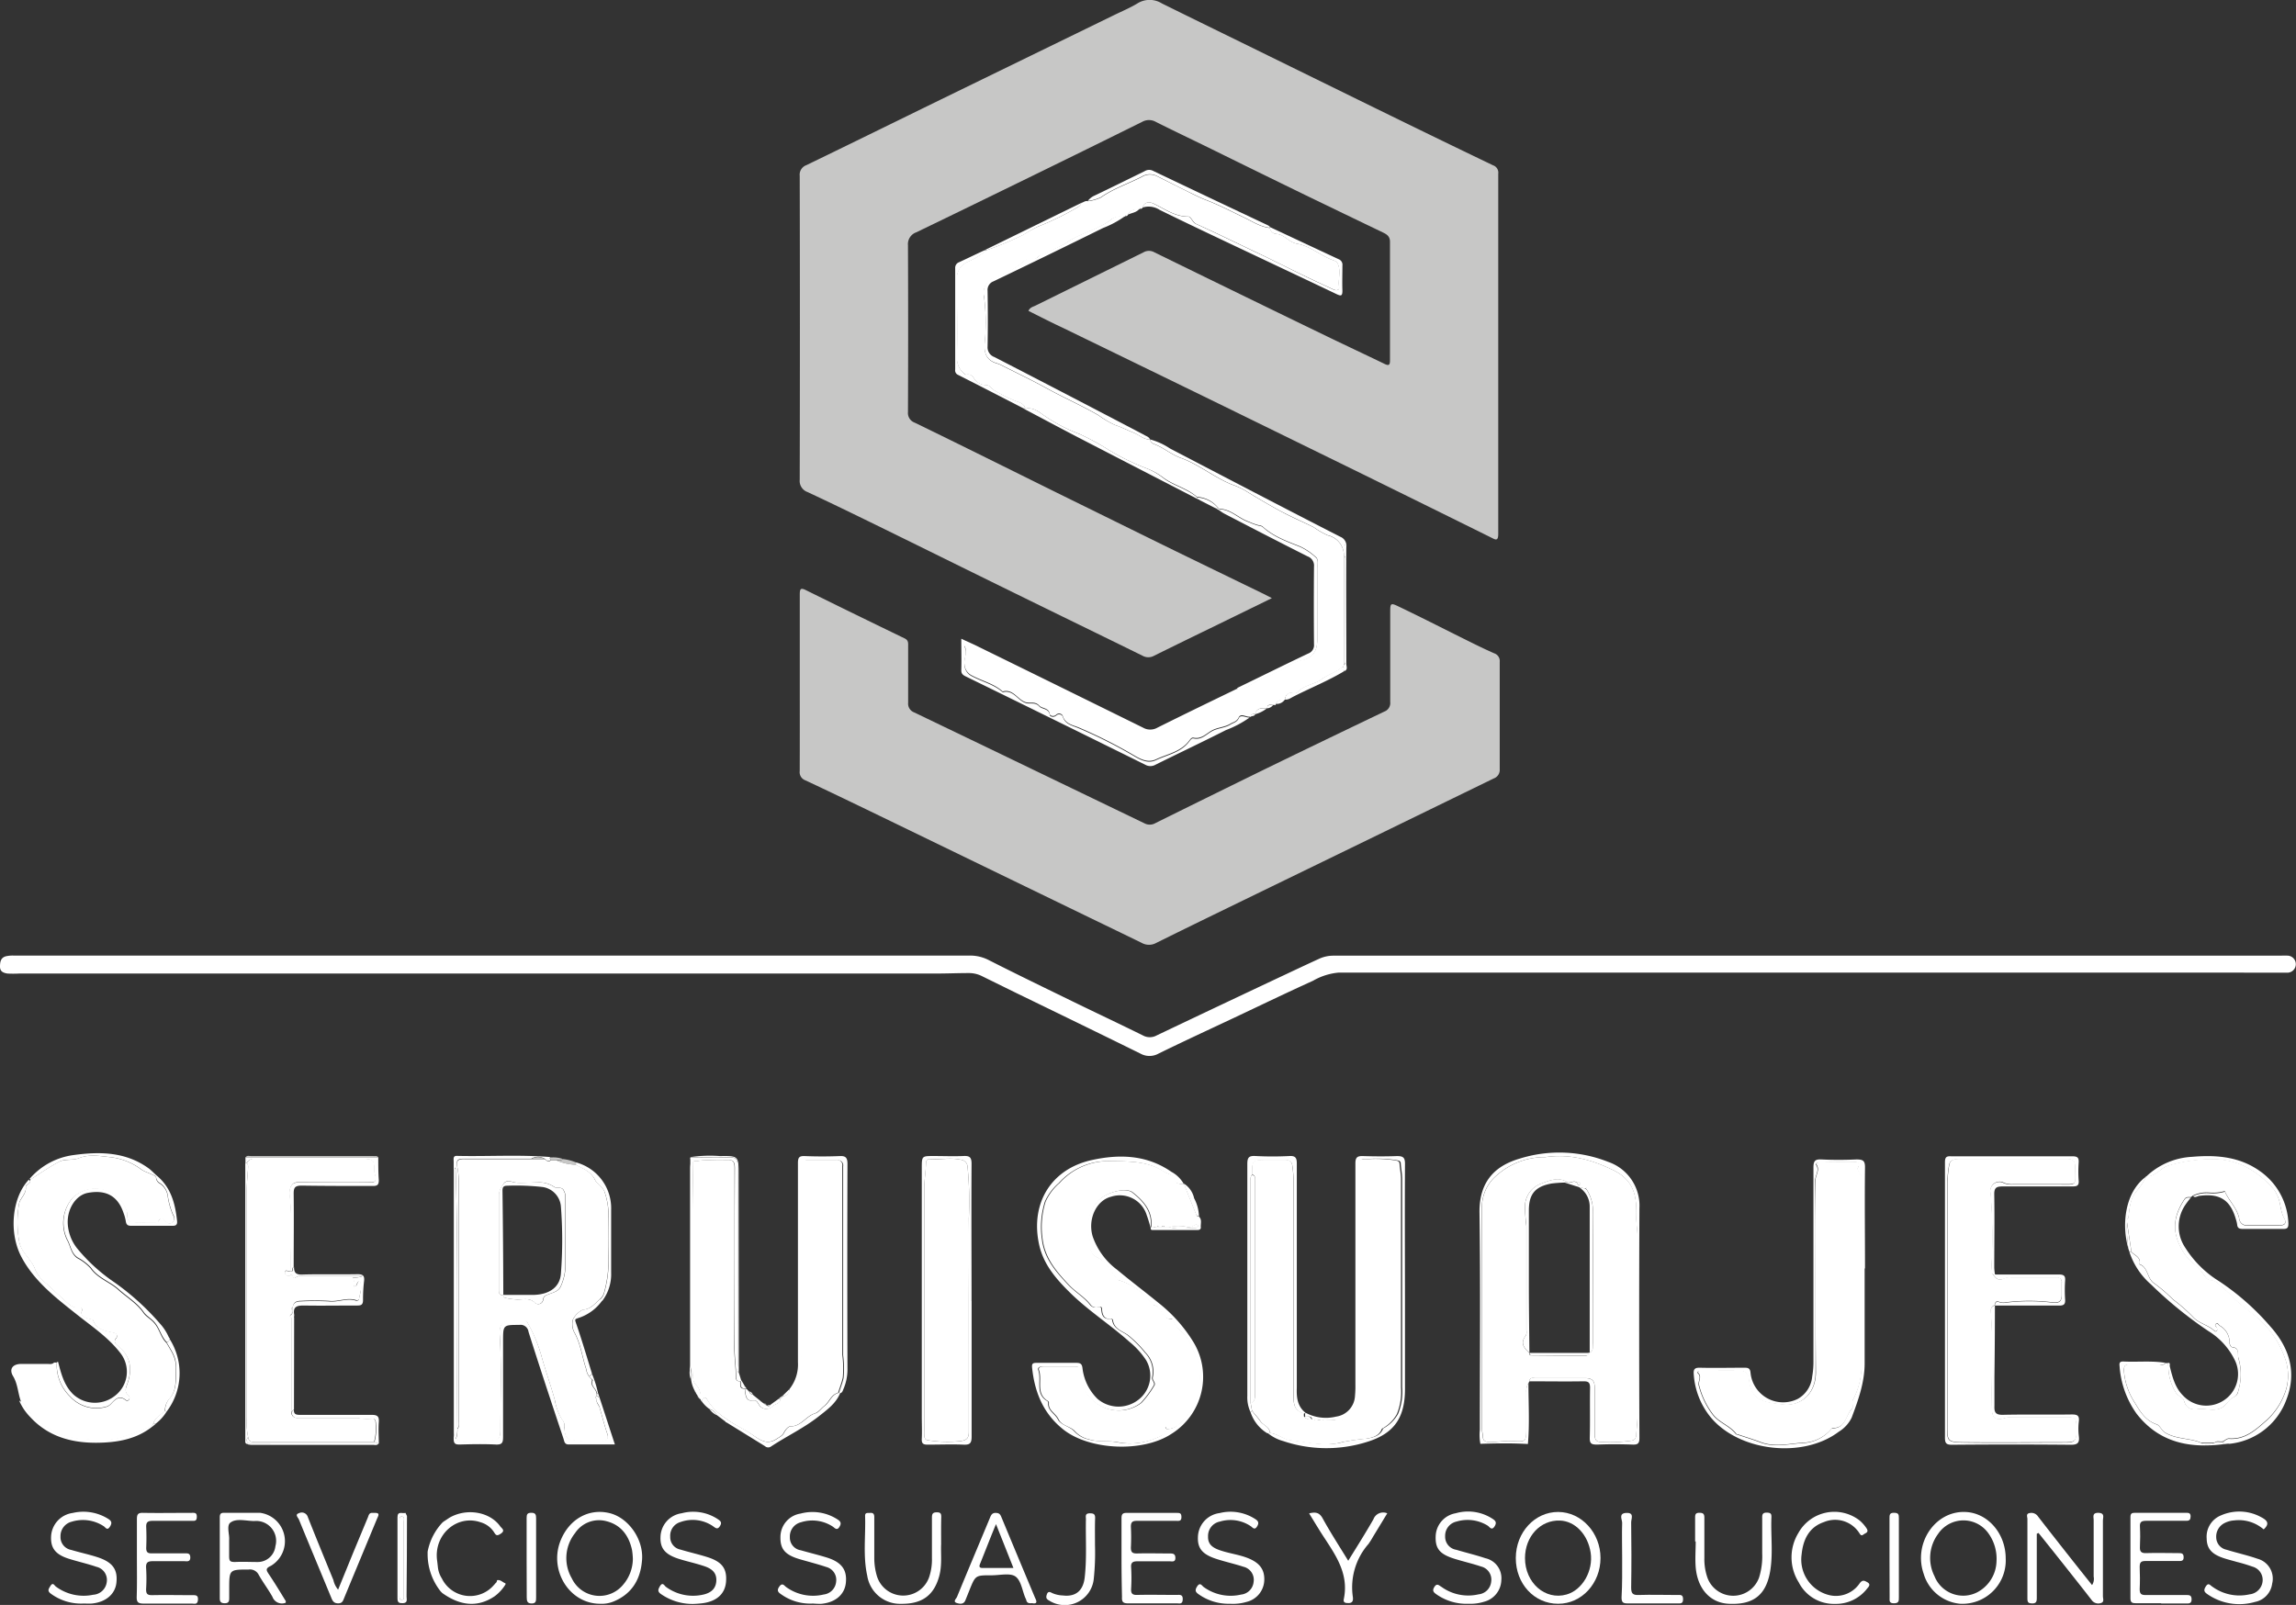 <svg xmlns="http://www.w3.org/2000/svg" viewBox="0 0 387.07 270.63"><rect x="0" y="0" width="387.07" height="270.63" fill="#333333" stroke="none"/><defs><style>.cls-1{fill:#c7c7c6;}.cls-2{fill:#fff;}</style></defs><g id="Capa_2" data-name="Capa 2"><g id="Capa_1-2" data-name="Capa 1"><path class="cls-1" d="M173.38,52.42c.27-.6.76-.68,1.15-.87,6.08-3,12.17-6,18.24-9a1.85,1.85,0,0,1,1.85,0q14.56,7.13,29.15,14.2c3.21,1.55,6.44,3.06,9.64,4.61.74.36.92.19.92-.59,0-6.67,0-13.33,0-20,0-.89-.5-1.24-1.17-1.56q-6.49-3.12-13-6.27c-5.49-2.67-11-5.38-16.45-8.06-2.94-1.44-5.91-2.85-8.84-4.32a2.33,2.33,0,0,0-2.34,0q-9.27,4.59-18.56,9.13c-6.49,3.17-13,6.35-19.49,9.48a2.11,2.11,0,0,0-1.41,2.18q.06,14.05,0,28.12a1.73,1.73,0,0,0,1.14,1.8c8,3.89,15.9,7.83,23.85,11.76l18,8.86c5.66,2.77,11.32,5.51,17,8.27l1.36.7-9.31,4.55c-3.51,1.71-7,3.4-10.52,5.15a2,2,0,0,1-2,0c-7.23-3.56-14.49-7.08-21.73-10.64-7.72-3.78-15.42-7.6-23.14-11.38-3.84-1.88-7.69-3.75-11.56-5.56a2,2,0,0,1-1.34-2.09q.06-25.62,0-51.24a1.71,1.71,0,0,1,1.12-1.8c7.56-3.66,15.1-7.37,22.65-11.06L187.87,2.52c1.31-.64,2.66-1.2,3.89-1.95a3.88,3.88,0,0,1,4.1,0c5.92,2.93,11.86,5.82,17.78,8.73l18.34,9c6.57,3.21,13.14,6.42,19.74,9.58a1.3,1.3,0,0,1,.86,1.41q0,30.38,0,60.74c0,1.36-.55.93-1.24.59q-10.72-5.31-21.48-10.6l-23.5-11.51q-13.55-6.61-27.12-13.2C177.29,54.4,175.34,53.4,173.38,52.42Z"/><path class="cls-1" d="M134.83,115.11c0-5,0-9.91,0-14.87,0-1,.18-1.16,1.09-.7q8.28,4.09,16.59,8.11c.67.32.59.83.59,1.35,0,3.17,0,6.34,0,9.5a1.57,1.57,0,0,0,1,1.62l12.48,6q13.19,6.36,26.36,12.71a1.89,1.89,0,0,0,1.87-.05q9.39-4.65,18.8-9.26,9.87-4.8,19.76-9.53a1.53,1.53,0,0,0,1-1.61c0-5.08,0-10.16,0-15.24,0-1.42.09-1.51,1.39-.88,4.19,2,8.36,4.15,12.54,6.21,1.19.59,2.39,1.16,3.61,1.7a1.36,1.36,0,0,1,.92,1.43q0,9.06,0,18.12a1.52,1.52,0,0,1-1,1.54L231.1,141.36l-16.7,8.12c-6.49,3.16-13,6.31-19.46,9.51a2.52,2.52,0,0,1-2.47,0c-2.9-1.42-5.81-2.82-8.72-4.23l-33.53-16.26c-4.79-2.32-9.58-4.64-14.4-6.9a1.47,1.47,0,0,1-1-1.59C134.84,125,134.83,120.07,134.83,115.11Z"/><path class="cls-2" d="M83.26,161.13h80.23a6.84,6.84,0,0,1,3.21.77c4.81,2.44,9.67,4.79,14.53,7.16,3.8,1.85,7.63,3.65,11.43,5.53a2.42,2.42,0,0,0,2.35,0q11-5.24,22.08-10.45c1.76-.83,3.53-1.66,5.3-2.47a5.69,5.69,0,0,1,2.42-.52H384.52a10.4,10.4,0,0,1,1.25,0,1.44,1.44,0,0,1,0,2.86c-.5,0-1,0-1.5,0Q305,164,225.7,164a10.49,10.49,0,0,0-4.35,1.38c-4.42,2-8.8,4.12-13.19,6.19s-8.59,4-12.85,6.09a3.12,3.12,0,0,1-3.05,0c-7-3.45-14-6.85-21.06-10.28l-5.59-2.75a4.92,4.92,0,0,0-2.28-.55c-1.84,0-3.67.08-5.5.08H3.24a19.07,19.07,0,0,1-2,0C.6,164.05,0,163.85,0,163s.14-1.52,1-1.75a5.08,5.08,0,0,1,1.23-.12Z"/><path class="cls-2" d="M214.82,118.88l-.08,0h-.1c-.42,0-1-.22-1,.53l0,0c-.82,0-1.76-.14-2,1h0c-.35,0-.73-.08-.77.44a.26.26,0,0,1-.21,0c-.62.06-1.46-.64-1.83.12s-.92.76-1.41,1.07c-1,.6-2.17.6-3.12,1.13s-1.78,1.51-3.11,1.21c-.29-.06-.51.25-.69.48-1.39,1.9-3.68,2.26-5.61,3.17-1.69.8-3.19-.41-4.61-1.19a81.08,81.08,0,0,0-8.46-4.19c-1-.41-2.28-.58-2.68-2a.7.7,0,0,0-1.09-.13c-.42.38-1,.17-1.08-.08-.15-1.15-1.29-.94-1.77-1.46-.71-.78-1.53-.35-2.26-.57-1.4-.42-2.1-2.3-3.89-1.82,0,0-.06,0-.09-.07-1.48-1.27-3.4-1.71-5.07-2.6a2.24,2.24,0,0,1-1.3-1.88c-.17-1,.55-2,.07-3-.16-.33.25-.54.54-.28.92.83,2.22.7,3.23,1.44a12.73,12.73,0,0,0,2.8,1.56,73.59,73.59,0,0,1,6.83,3.4c1.69.89,3.41,1.76,5.07,2.68a49.85,49.85,0,0,0,5,2.24,45.41,45.41,0,0,1,6.45,3.27,2,2,0,0,0,2.33,0c1.59-1.13,3.54-1.53,5.19-2.59,1.34-.86,2.93-1.3,4.32-2.15a11.16,11.16,0,0,1,2-1,5.7,5.7,0,0,0,2.16-1.33,5.14,5.14,0,0,0,1.77-.5c2-1.47,4.43-2,6.49-3.3a7.59,7.59,0,0,1,2.66-1.19c1.78-.34,2.56-1.53,2.56-3.39q0-6,0-12c0-.7.3-1.58-.26-2a10.38,10.38,0,0,0-2.6-1.76c-2.26-.9-4.53-1.69-6.36-3.38a1.47,1.47,0,0,0-.68-.21,10.1,10.1,0,0,1-1.62-.59c-1.72-.57-3-2.13-5-2.17-.08-.08-.16-.17-.25-.25a4.9,4.9,0,0,0-3.51-1.76c-1.65-1.47-3.87-1.93-5.63-3.22A11.36,11.36,0,0,0,193.35,79a39.7,39.7,0,0,1-6.58-3.22A41.53,41.53,0,0,0,182,73.19,27.44,27.44,0,0,1,175.92,70c-1-.72-1.83-1.34-3.08-1.08-.14-.78-.82-1-1.41-1.21a25.07,25.07,0,0,1-3.75-1.84c-.5-.28-.78-.92-1.41-.91a2.47,2.47,0,0,1-2.14-1.25,1.09,1.09,0,0,0-1.29-.51,3.25,3.25,0,0,1-1.53-2.9c.09-4.37,0-8.75,0-13.12a2.94,2.94,0,0,1,1.71-3,12.68,12.68,0,0,0,3.28-2,51.88,51.88,0,0,0,6.17-2.58A25.49,25.49,0,0,1,175,38.2,47.25,47.25,0,0,0,181.59,35a1.64,1.64,0,0,0,.73-.79c.36-.1.67-.41,1.09-.28a6.88,6.88,0,0,0,2.19-.62c2.15-1.51,4.64-2.31,6.94-3.5a2.59,2.59,0,0,1,2.5-.1c2,1,4,2,6,3,.76.37,1.53.75,2.34,1.06,2.13.81,4.17,1.88,6.24,2.87,1.46.69,2.82,1.63,4.48,1.81a1.19,1.19,0,0,0,1.12,1c1.36.07,2,1.4,3.48,1.65,2.22.37,4.07,2.12,6.28,2.86a1,1,0,0,1,.63.68c.49,1.25-.07,2.52.16,3.79.09.49-.46.61-.92.4-1.59-.74-3.2-1.48-4.77-2.24-2.73-1.31-5.43-2.69-8.18-4-3.4-1.6-6.76-3.27-10.19-4.81-.7-.31-.87-1.27-1.4-1.27-2.24,0-3.9-1.27-5.76-2.15-.69-.33-1.56-.43-1.92.63l0,0c-.24,0-.45,0-.52.28l0,0c-.81.08-1.63.12-2,1l0,0c-.23,0-.44,0-.52.28l0,0a3,3,0,0,0-2.15.4c-2.25,1.83-5.17,2.29-7.52,3.93a26,26,0,0,1-4.48,2.13c-.46.21-.74.89-1.39.62s-1.12.22-1.61.6a14.51,14.51,0,0,1-4.37,2.48A2.78,2.78,0,0,0,165.89,50,34.65,34.65,0,0,1,166,58c-.12,1.68.42,2.82,2.05,3.29a5.15,5.15,0,0,1,.91.38c2.53,1.28,5.09,2.5,7.58,3.87,2.85,1.57,5.84,2.87,8.66,4.51A16.18,16.18,0,0,0,188,71.68c1.08.35,2,.85,3.05,1.26s1.73,1.17,2.82,1.18l0,0a1.13,1.13,0,0,0,.74.79c1.57.6,2.83,1.73,4.46,2.32,3,1.08,5.56,3.25,8.59,4.48a13,13,0,0,1,2.23,1c2,1.24,4,2.41,6,3.5,1.83,1,3.74,1.79,5.6,2.72a13.86,13.86,0,0,0,2.34,1.35,3.48,3.48,0,0,1,2.74,3.44q0,9.24,0,18.48l-.23.25c-1,.94-2.43,1.28-3.55,2.12s-2.89.94-4,2.13a.85.85,0,0,1-.81.21c-.93-.24-1.23.35-1.39,1.1l0,0a1.4,1.4,0,0,0-1.53.76l0,0Z"/><path class="cls-2" d="M365.07,229.85l.27,0c.07.14.21.28.21.42a8.44,8.44,0,0,0,1.23,4.47c.37.68,1.23.81,1.43,1.48.37,1.29,1.24,1.52,2.38,1.37,1.32-.17,2.68.48,4-.26.78-.45,1.12-1.36,1.92-1.72s.77-.85.94-1.48a9.34,9.34,0,0,0-.08-5.11c-.21-.73.22-1.71-1-1.87-.31,0-.47-.44-.5-.8a3.21,3.21,0,0,0-1.63-2.82c-.22-.11-.32-.57-.66-.31s0,.43.14.62.2.39,0,.57a.35.35,0,0,1-.32.06c-1.06-1.08-2.72-1.3-3.7-2.43a27.85,27.85,0,0,0-3.33-2.92,28,28,0,0,0-3.17-2.72c-1.28-.8-1-2.71-2.5-3.23.29-1.18-.79-1.47-1.37-2.08l-.75-5v-.47l.23-.27c.18-1.53.24-3.08,1.27-4.39a10.93,10.93,0,0,0,1.73-2.62h0a2.56,2.56,0,0,0,1.5-.43c.79-.43,1.34-1.15,2.29-1.4a26.81,26.81,0,0,1,7.49-1.09c4.4.08,7.58,2.07,10.31,5.19a4,4,0,0,1,.42.76c.71,1.24.55,2.76,1.25,4,.49.87.09,1.23-.81,1.22-1.79,0-3.58,0-5.36,0a1.24,1.24,0,0,1-1.4-1.12c-.34-1.79-1.76-3-2.44-4.64l.06-.1-.05.1a7.09,7.09,0,0,1-2.59.26,5.39,5.39,0,0,0-2.77.49l-.36.28c-.41,0-.8-.1-1.1.36-1.6,2.45-2.17,4.88-.78,7.75a8.76,8.76,0,0,0,2.69,3.37,7.77,7.77,0,0,1,1.37,1.59c.36.46.61.95,1.35.93.5,0,.88.42,1.27.72a26,26,0,0,1,2.43,2.27c1.09,1.12,2.44,2,3.66,3.05a15.88,15.88,0,0,1,4.94,7,8.45,8.45,0,0,1-.13,6.33,11.61,11.61,0,0,1-2.85,4.14c-1.89,1.67-3.66,3.35-6.41,3.17-.53,0-.76.48-1.22.52s-.9-.16-1.26.23h-2.24a5.31,5.31,0,0,0-.55-.23c-1.8-.57-3.76-.48-5.46-1.47-.67-.38-.92-1.23-1.47-1.42-1.89-.62-2.77-2.13-3.69-3.66a11.3,11.3,0,0,1-1.84-5.46c0-.75.21-1,1-1,1.62,0,3.24,0,4.87,0C364.32,230.12,364.76,230.27,365.07,229.85Z"/><path class="cls-2" d="M194,207.06c-.22-.71-.41-1.44-.67-2.13a4.74,4.74,0,0,0-6-3.14c-2.49.6-4,3.78-3.12,6.7a11.78,11.78,0,0,0,4.15,5.64c2.27,1.9,4.64,3.67,6.92,5.54a25.11,25.11,0,0,1,6,6.78,11.32,11.32,0,0,1-3.79,15.33c-4.75,3.15-13.75,2.8-18.21-.72-3.39-2.67-4.87-6.31-5.29-10.5-.06-.64.17-.76.76-.75,2.24,0,4.49,0,6.74,0,.72,0,.92.25,1,.89a8.65,8.65,0,0,0,2.51,5.16,5.45,5.45,0,0,0,6.88.2,5.14,5.14,0,0,0,1.33-6.71,13.61,13.61,0,0,0-2.84-3.12c-3.2-2.86-6.84-5.18-9.91-8.19-2.4-2.36-4.57-4.82-5.3-8.26-1.47-6.91,2.07-12.72,9-14.19,4.61-1,9.2-.85,13.31,2a5.21,5.21,0,0,1,2.1,2.06l-.05.06c-.58-.07-1.45-.11-1.54-.6-.22-1.15-1.16-1.1-1.85-1.55-2.89-1.91-6.22-1.7-9.39-1.77a11.1,11.1,0,0,0-8.25,3.7,9,9,0,0,0-2.35,3.15,14.25,14.25,0,0,0-.49,6.37c.39,3.22,2.34,5.41,4.43,7.64,1.15,1.23,2.64,2.05,3.67,3.37a1.18,1.18,0,0,0,1.24.41c.34-.07.63-.21.67.36.06,1,.37,1.73,1.57,1.59a.32.32,0,0,1,.26.17c.19,1.51,1.52,1.86,2.53,2.55a19.23,19.23,0,0,1,3,3,4.54,4.54,0,0,1,1.2,4.15c-.12.57.64.92.21,1.47a16.14,16.14,0,0,1-2.12,2.84,6.34,6.34,0,0,1-8.3-.58,6.14,6.14,0,0,1-2-4.71c0-.55-.15-.86-.77-.85-1.83,0-3.66,0-5.5,0-.42,0-.87.16-.71.61.62,1.71-.62,4,1.54,5.23a.41.41,0,0,1,.13.32c-.11,1.3,1.16,1.79,1.64,2.76s2,1.16,2.75,2a4.52,4.52,0,0,0,2.36,1.36c1.69.5,3.45.16,5.12.54a11.1,11.1,0,0,0,6.42-.81c.69-.25,1.38-.62,1.51-1.49h0a2.7,2.7,0,0,0,1.78-.45,10.6,10.6,0,0,0,3.22-4.32,11.22,11.22,0,0,0,.6-5.59c-.12-1.47-1-2.63-1.49-3.92-.66-1.78-2.5-2.53-3-4.29-1.81.33-1.69-1.92-3-2.24a1,1,0,0,1-.52-.34,10.9,10.9,0,0,0-5.55-3.92c-.24-.07-.42-.38-.59-.61-.93-1.17-1.57-2.56-3.08-3.26a2,2,0,0,1-1.15-2.06,2.79,2.79,0,0,0-.08-.86c-.55-2.46-.35-4.72,1.49-6.65,1.31-1.37,4.59-2.26,5.74-1.35,1.86,1.47,3.39,3.19,3.12,5.83A1.18,1.18,0,0,1,194,207.06Z"/><path class="cls-2" d="M249.57,243.46a8,8,0,0,1-.09-2.34c0-12.2.12-24.4-.06-36.6-.09-5.62,3-8.05,6.77-9.15a22.38,22.38,0,0,1,14.93.55,7.8,7.8,0,0,1,5.26,7.83q-.08,19.37,0,38.73c0,.88-.24,1.14-1.11,1.11-2-.07-4-.08-6,0-1,0-1.29-.16-1.26-1.2.08-2.79,0-5.58.05-8.37,0-.9-.27-1.11-1.13-1.1-3,.05-6.08,0-9.12,0,.06-.73.63-.53,1.05-.53,2.79,0,5.58,0,8.37,0,1.2,0,1.62.47,1.6,1.64,0,2.63,0,5.25,0,7.87,0,.78.26,1.24,1,1.24a24.72,24.72,0,0,0,5.23-.22.84.84,0,0,0,.76-.83c.07-1.15.23-2.31.23-3.47q0-15.06,0-30.11c0-1-.23-2.07-.2-3.1.08-3.35-.17-6.28-3.86-8.08s-7.41-2.81-11.5-2.21c-.12,0-.25,0-.37,0a12.2,12.2,0,0,0-7.85,3.11,7,7,0,0,0-2.45,5.22q0,18.67,0,37.36c0,.45.1.9.13,1.36.05.8.49,1,1.24,1,1.28,0,2.58-.25,3.84-.17,2.12.14,2.26.15,2.27-2s0-4.16,0-6.25a2.53,2.53,0,0,1,.37-1.54c0,3.43.21,6.85-.09,10.28C254.92,243.34,252.25,243.37,249.57,243.46Z"/><path class="cls-2" d="M314.35,213.89c0,5.33,0,10.66,0,16,0,3.24-1.08,6.2-2.19,9.16a5.69,5.69,0,0,1-2.17,2.37c-6,4.55-16.69,3.38-21.55-2.38a12.77,12.77,0,0,1-2.9-7.3c-.06-.76.07-1.13,1-1.11,2.54.06,5.09,0,7.63,0,.69,0,.89.22.95.92a5.52,5.52,0,0,0,8,4.31,4.82,4.82,0,0,0,2.39-3.76,14.64,14.64,0,0,0,.21-2.73q0-16.25,0-32.49c0-1.11.26-1.43,1.37-1.37,1.95.1,3.92.09,5.87,0,1.1,0,1.47.19,1.45,1.38-.07,5.67,0,11.33,0,17Zm-8.28,1.25c0,5.45,0,10.9,0,16.36,0,3.33-2.29,5.61-5.32,5.37-.66-.05-1.32-.15-2-.25-2.69-.41-3.69-1.43-3.95-4.09a1.38,1.38,0,0,0-1.39-1.35c-2.24-.08-4.49,0-6.74,0-.24,0-.68.16-.49.33.76.68,0,1.43.2,2.13a13.54,13.54,0,0,0,2.33,4.89c1.07,1.42,2.88,1.89,3.93,3.3,0,.05.15.05.23.08,1.31.44,2.65.84,3.94,1.33,2.3.86,4.59.28,6.89.1a6.59,6.59,0,0,0,4.85-2.18c.1-.12.23-.31.35-.31,2.25.05,2.18-2.21,3.29-3.29.4-.38-.15-.93.17-1.51a12.4,12.4,0,0,0,1.42-6.15c0-10.4,0-20.81.05-31.22,0-.77-.9-1.26-.67-1.7.6-1.15-.26-1-.78-1-1.9,0-3.81,0-5.71.05-.29,0-.63.21-.52.37.66.95-.16,1.78-.15,2.69C306.12,204.4,306.07,209.77,306.07,215.14Z"/><path class="cls-2" d="M336.31,220.1q0,6.06-.08,12.11c0,1.62,0,3.25,0,4.87-.05,1.09.21,1.51,1.43,1.49,3.87-.09,7.74,0,11.62-.06.9,0,1.29.17,1.18,1.16a10.37,10.37,0,0,0,0,2.49c.14,1.13-.19,1.47-1.38,1.46q-10-.09-20,0c-.93,0-1.19-.23-1.19-1.17q0-23.23,0-46.47c0-.83.24-1.06,1.05-1,6.83,0,13.66,0,20.49,0,.88,0,1.05.32,1,1.08a21.46,21.46,0,0,0,0,3c.08.88-.3,1-1.06,1-3.91,0-7.83,0-11.74,0-1.05,0-1.45.2-1.43,1.35.07,4.12,0,8.24,0,12.37a9.9,9.9,0,0,0,.14,1.22l-.55-.28c-.05-.06-.15-.13-.14-.19a90.84,90.84,0,0,0-.09-13.3,1.54,1.54,0,0,1,2.27-1.71,3.66,3.66,0,0,0,1.46.22h7.62c3.4,0,2.9.38,2.91-2.88,0-1.14-.43-1.42-1.48-1.4-2.62,0-5.24,0-7.87,0-3.33,0-6.66,0-10,0-.83,0-1.78,0-1.92,1.14a22.31,22.31,0,0,0-.29,3q0,20.49,0,41c0,2.34-.05,2.61,2.72,2.65,5.78.09,11.57,0,17.36,0,1.35,0,1.65-.31,1.69-1.7,0-.29,0-.58,0-.88,0-1.47-.21-1.68-1.65-1.68h-9.24a4.11,4.11,0,0,0-1.11.13c-1.63.52-2.22.07-2.26-1.65-.11-5.44.27-10.89-.19-16.33a.93.93,0,0,1,.65-1Z"/><path class="cls-2" d="M208.59,116.42a5.7,5.7,0,0,1-2.16,1.33,11.16,11.16,0,0,0-2,1c-1.39.85-3,1.29-4.32,2.15-1.65,1.06-3.6,1.46-5.19,2.59a2,2,0,0,1-2.33,0,45.41,45.41,0,0,0-6.45-3.27,49.85,49.85,0,0,1-5-2.24c-1.66-.92-3.38-1.79-5.07-2.68a73.59,73.59,0,0,0-6.83-3.4,12.73,12.73,0,0,1-2.8-1.56c-1-.74-2.31-.61-3.23-1.44-.29-.26-.7,0-.54.28.48,1-.24,2-.07,3a2.24,2.24,0,0,0,1.3,1.88c1.67.89,3.59,1.33,5.07,2.6,0,0,.07.08.09.07,1.79-.48,2.49,1.4,3.89,1.82.73.22,1.55-.21,2.26.57.48.52,1.62.31,1.77,1.46,0,.25.66.46,1.08.08a.7.7,0,0,1,1.09.13c.4,1.39,1.67,1.56,2.68,2a81.08,81.08,0,0,1,8.46,4.19c1.42.78,2.92,2,4.61,1.19,1.93-.91,4.22-1.27,5.61-3.17.18-.23.4-.54.69-.48,1.33.3,2.11-.65,3.11-1.21s2.16-.53,3.12-1.13c.49-.31,1.08-.37,1.41-1.07s1.21-.06,1.83-.12a17.77,17.77,0,0,1-4,2.12c-3.94,2-7.92,3.88-11.87,5.84a1.75,1.75,0,0,1-1.73,0q-15.09-7.47-30.2-14.86c-.49-.24-.82-.43-.81-1.07.05-1.7,0-3.41,0-5.32,1,.49,2,.9,2.88,1.35q13.89,6.81,27.76,13.65a2.43,2.43,0,0,0,2.42,0c4.49-2.24,9-4.42,13.54-6.62Z"/><path class="cls-2" d="M220.06,238.2a7.28,7.28,0,0,0,5.2.67,3.7,3.7,0,0,0,3.17-3.5,16.52,16.52,0,0,0,.07-1.87q0-18.67,0-37.36c0-1,.35-1.23,1.28-1.2,1.91.06,3.83.07,5.75,0,1,0,1.34.24,1.33,1.31-.05,8.37,0,16.74,0,25.11v12.87c0,4.82-1.83,7.51-6.4,8.91a22.79,22.79,0,0,1-14.12-.14,7,7,0,0,1-2.64-1.37l.45,0c1.27.13,2.28,1.09,3.5,1.21,2.92.28,5.84,1.17,8.82.3a35.46,35.46,0,0,1,4-.57c1-.18,2.25-.42,2.7-1.69h0a6.23,6.23,0,0,0,2.53-2.48,9.92,9.92,0,0,0,.69-4.5c0-11.7,0-23.39,0-35.09,0-.86-.18-1.73-.24-2.59,0-.52-.38-.52-.77-.6a21.31,21.31,0,0,0-4.22-.23c-2,0-2,0-2,2v15.36c0,6.62,0,13.24,0,19.85,0,.81.62,1.48.37,2.22a10.92,10.92,0,0,1-1.24,2.71c-.71,1.05-1.47,2.29-3,2a4.85,4.85,0,0,0-2.08.05q-.12-.2-.24,0l-1-.22h-.25l-.5,0c-.15-.76-.78-.38-1.2-.49l0-.48Z"/><path class="cls-2" d="M343.37,258.63c0,3.58,0,7.16,0,10.74,0,.53,0,1-.73,1s-.85-.2-.85-.86c0-4.46,0-8.92,0-13.37,0-.35-.29-.89.37-1a1.34,1.34,0,0,1,1.41.56c1.54,2,3.12,4,4.69,6s2.92,3.69,4.43,5.58a1.9,1.9,0,0,0,.27-1.43c0-3.17,0-6.33,0-9.5,0-.54-.3-1.28.81-1.25s.75.79.75,1.31q0,6.38,0,12.75c0,.41.28,1-.38,1.16a1.36,1.36,0,0,1-1.53-.53c-2.07-2.67-4.17-5.3-6.27-7.95l-2.68-3.35Z"/><path class="cls-2" d="M101.07,235.65l2.59,7.92c-2.71,0-5.25,0-7.78,0-.73,0-.74-.53-.89-1-2-6-4-12-5.89-18a1.35,1.35,0,0,0-1.55-1.16c-2.74,0-2.74,0-2.74,2.77,0,5.38,0,10.75,0,16.12,0,.93-.14,1.33-1.21,1.28-2-.1-4.08-.06-6.12,0-.74,0-1-.15-1-1q0-23.35,0-46.73c0-.44-.14-1,.61-.94,5.29.12,10.58-.24,15.86.21-.47,0-.17.3-.14.48-.44.41-.7,0-1-.22a2.15,2.15,0,0,0-2.24,0H78.34c-.84,0-1.53,0-1.28,1.26a13.47,13.47,0,0,1,.27,2.84q0,20,0,40.09c0,.44.16.92-.23,1.3-.09-14.66.16-29.33-.29-44a.6.6,0,0,0-.2.48q0,22.11,0,44.22c0,.35-.12.76.25,1a2.13,2.13,0,0,0,1.61.52c1.32-.05,2.64-.06,4-.22,1.62-.2,1.89-.23,1.88-1.9,0-5.32.22-10.64-.12-15.95-.06-1,.1-1.91,1-2.29,1.06-.44,2.26.34,3.39-.07.06,0,.25.2.32.34a25.71,25.71,0,0,1,2.28,5.42c.7,2.59,1.63,5.09,2.32,7.67a8.75,8.75,0,0,0,1.22,3.23,1.81,1.81,0,0,1,.41,1.36c0,.84.24,1.95,1,2a18.75,18.75,0,0,0,5.44.28c.61-.11,1.05-.39.77-1.22-.5-1.47-.88-3-1.31-4.48-.15-.5-.66-.88-.49-1.48.18,0,.36,0,.43-.23Z"/><path class="cls-2" d="M48.16,270.26a1.7,1.7,0,0,1-2.23-1c-.71-1.27-1.6-2.44-2.31-3.7a1.64,1.64,0,0,0-1.7-.9c-3.28,0-3.28,0-3.28,3.34,0,.5,0,1,0,1.49s-.08.85-.73.85-.86-.21-.86-.87q0-6.8,0-13.6c0-.58.16-.79.77-.78,2,0,4,0,6,0a4.83,4.83,0,0,1,1.84,8.95c-.94.43-.78.74-.34,1.4,1,1.48,1.91,3,2.85,4.53C48.2,270.07,48.17,270.18,48.16,270.26Zm-9.53-10.59c0,1.06,0,1.89,0,2.72s.14,1,1,1c1.24-.07,2.49,0,3.73,0a3,3,0,0,0,3.07-2.67,3.36,3.36,0,0,0-3.55-4.24c-1.36,0-3-.5-4,.24C38.13,257.19,38.72,258.79,38.63,259.67Z"/><path class="cls-2" d="M338.13,262.77a7.31,7.31,0,0,1-7.67,7.66,7.07,7.07,0,0,1-6.16-5.06c-1.76-5.06,1.85-10.52,6.88-10.42C335,255,338.12,258.49,338.13,262.77Zm-1.55.53a7.33,7.33,0,0,0-1.36-4.74,5.15,5.15,0,0,0-8.5.11,6.8,6.8,0,0,0-.6,7.1,5.2,5.2,0,0,0,7.28,2.69A6.08,6.08,0,0,0,336.58,263.3Z"/><path class="cls-2" d="M101.17,270.43c-5.22,0-8.68-5.7-6.65-10.69,1.45-3.56,4.68-5.4,8.13-4.62,3.24.72,5.86,4.4,5.59,7.91-.24,3.24-1.66,5.7-4.76,7A5.24,5.24,0,0,1,101.17,270.43Zm5.52-7.59a12.15,12.15,0,0,0-.14-1.48c-.53-2.42-1.85-4.23-4.31-4.85a4.83,4.83,0,0,0-5.29,2,6.78,6.78,0,0,0-.55,7.64,5.16,5.16,0,0,0,8.65,1.07A6.78,6.78,0,0,0,106.69,262.84Z"/><path class="cls-2" d="M262.66,270.43c-4,0-7.13-3.36-7.12-7.71s3.21-7.78,7.14-7.77,7.14,3.52,7.14,7.77S266.66,270.45,262.66,270.43Zm-5.57-7.71c0,4.18,3.4,7.17,7,6.15,2.68-.75,4.54-4,4.07-7.06s-2.61-5.31-5.16-5.41C259.71,256.27,257.1,259.05,257.09,262.72Z"/><path class="cls-2" d="M133.1,234.22a6.67,6.67,0,0,0,1.42-4.51c0-11.2,0-22.39,0-33.59,0-.93.21-1.22,1.16-1.18q2.94.12,5.87,0c1-.05,1.32.26,1.32,1.31q-.06,17.35,0,34.71a8.33,8.33,0,0,1-.68,3.27c-.11.26-.17.56-.48.68l-.29,0c.26-.85.6-1.67.8-2.57a17.37,17.37,0,0,0-.08-3.82q0-15.18,0-30.36c0-.5,0-1,0-1.5a.85.85,0,0,0-1-1h-5c-.4,0-.74.05-.78.57-.07,1-.24,2-.24,3,0,9.75,0,19.49,0,29.24a15.79,15.79,0,0,1,.06,3.44,3.12,3.12,0,0,1-2,2.55A1.28,1.28,0,0,0,133.1,234.22Z"/><path class="cls-2" d="M116.84,270.46a9.31,9.31,0,0,1-5.4-1.66c-.62-.42-.51-.77-.19-1.32.46-.78.74-.12,1,.09a7.72,7.72,0,0,0,6.15,1.35c1.53-.3,2.29-1.09,2.36-2.33s-.55-2-2-2.49-2.8-.77-4.19-1.2c-2.39-.73-3.29-1.77-3.22-3.68a4.14,4.14,0,0,1,3.57-4.05,7.52,7.52,0,0,1,6.1,1c.47.32.74.56.34,1.18s-.73.31-1.16,0a6.07,6.07,0,0,0-5.48-.7,2.39,2.39,0,0,0-1.73,2.47,2.12,2.12,0,0,0,1.71,2.17c1.52.46,3.06.8,4.57,1.28,2.47.79,3.3,1.93,3.13,4.13-.15,2-1.5,3.27-3.82,3.62A17,17,0,0,1,116.84,270.46Z"/><path class="cls-2" d="M247.62,270.43a8.83,8.83,0,0,1-5.43-1.57c-.51-.35-.79-.63-.36-1.29s.77-.22,1.16,0a7.72,7.72,0,0,0,6.28,1.27,2.37,2.37,0,0,0,2.12-2.12,2.27,2.27,0,0,0-1.7-2.57c-1.49-.5-3-.84-4.54-1.32-2.43-.77-3.18-1.7-3.12-3.72a4.06,4.06,0,0,1,3.37-3.94,7.55,7.55,0,0,1,6.12.87c.52.33.91.62.43,1.36s-.83.07-1.13-.13a6.44,6.44,0,0,0-5.27-.7,2.44,2.44,0,0,0-1.92,2.46,2.22,2.22,0,0,0,1.88,2.3c1.63.49,3.29.88,4.9,1.42a3.44,3.44,0,0,1,2.69,3.71,3.87,3.87,0,0,1-2.91,3.63A7.63,7.63,0,0,1,247.62,270.43Z"/><path class="cls-2" d="M364.33,270.34c-1.42,0-2.84,0-4.25,0-.59,0-.92-.09-.92-.8,0-4.58,0-9.16,0-13.74,0-.54.19-.71.73-.71q4.37,0,8.74,0c.46,0,.68.13.67.64s-.18.72-.74.71c-2.24,0-4.49,0-6.74,0-.81,0-1.11.2-1.06,1,.06,1.12.05,2.25,0,3.37-.05.8.2,1.1,1,1.08,1.83-.06,3.66,0,5.49,0,.5,0,.87,0,.88.7s-.48.63-.91.63c-1.84,0-3.67,0-5.5,0-.75,0-1,.19-1,1,.05,1.24.06,2.5,0,3.74,0,.78.22,1,1,1,2.25,0,4.5,0,6.75,0,.53,0,1-.05,1,.73s-.52.69-1,.69h-4.12Z"/><path class="cls-2" d="M207.37,270.43a8.72,8.72,0,0,1-5.28-1.59c-.54-.37-.69-.67-.29-1.3.52-.83.81-.15,1.14.08a7.74,7.74,0,0,0,6.29,1.26,2.36,2.36,0,0,0,2.11-2.13,2.26,2.26,0,0,0-1.72-2.56c-1.46-.48-3-.82-4.43-1.28-2.43-.76-3.3-1.77-3.24-3.66a4.18,4.18,0,0,1,3.65-4.11,7.64,7.64,0,0,1,6,1c.57.36.68.69.3,1.29s-.7.19-1-.05a6.13,6.13,0,0,0-5.24-.81,2.46,2.46,0,0,0-2,2.51c-.05,1.35.81,1.9,1.89,2.29,1.61.58,3.33.75,4.92,1.4,1.87.77,2.71,1.87,2.67,3.62a3.89,3.89,0,0,1-3,3.73A8.07,8.07,0,0,1,207.37,270.43Z"/><path class="cls-2" d="M381.62,257.89a6.41,6.41,0,0,0-5-1.51,4.11,4.11,0,0,0-1.55.42,2.54,2.54,0,0,0-1.45,2.44,2.15,2.15,0,0,0,1.7,2.07c1.74.54,3.54.93,5.26,1.53a3.47,3.47,0,0,1,2.47,4.2,3.6,3.6,0,0,1-2.89,3.08,9.45,9.45,0,0,1-8-1.29c-.55-.37-.71-.65-.32-1.28.48-.8.77-.2,1.13,0a7.75,7.75,0,0,0,6.28,1.29,2.45,2.45,0,0,0,2.19-2.21,2.31,2.31,0,0,0-1.71-2.46,27.17,27.17,0,0,0-2.62-.79c-.84-.25-1.69-.44-2.51-.74-1.83-.66-2.57-1.6-2.59-3.24a3.87,3.87,0,0,1,2.41-3.87,7.66,7.66,0,0,1,6.85.34C382.33,256.43,382.6,257,381.62,257.89Z"/><path class="cls-2" d="M14.1,270.39a8.58,8.58,0,0,1-5.5-1.64c-.69-.49-.4-.83-.1-1.32.44-.71.67-.06.94.12a7.87,7.87,0,0,0,6.28,1.36A2.44,2.44,0,0,0,18,266.75a2.27,2.27,0,0,0-1.74-2.55c-1.46-.5-3-.85-4.43-1.29-2.4-.71-3.3-1.77-3.22-3.79a4.2,4.2,0,0,1,3.64-4,7.88,7.88,0,0,1,6,1c.57.35.67.7.29,1.3-.47.75-.75.13-1.06-.07a6.4,6.4,0,0,0-5.38-.76,2.49,2.49,0,0,0-1.9,2.5A2.19,2.19,0,0,0,12,261.35c1.47.44,3,.76,4.44,1.23,2.57.84,3.44,2.08,3.18,4.34-.22,1.91-1.81,3.25-4.13,3.47C15,270.43,14.56,270.39,14.1,270.39Z"/><path class="cls-2" d="M137.07,270.39a8.42,8.42,0,0,1-5.3-1.5c-.54-.36-.9-.65-.38-1.37s.83-.12,1.18.12a7.74,7.74,0,0,0,6.29,1.23,2.38,2.38,0,0,0,2.1-2.16,2.24,2.24,0,0,0-1.66-2.48c-1.49-.5-3-.88-4.54-1.33-2.4-.72-3.22-1.68-3.19-3.68a4,4,0,0,1,3.41-4,7.75,7.75,0,0,1,6.23,1c.55.35.67.69.27,1.3s-.78.11-1.07-.09a6.29,6.29,0,0,0-5.38-.74,2.45,2.45,0,0,0-1.87,2.51,2.16,2.16,0,0,0,1.83,2.21c1.43.41,2.89.76,4.32,1.2,2.55.78,3.51,2.06,3.29,4.27-.2,2-1.77,3.35-4.16,3.56A12.5,12.5,0,0,1,137.07,270.39Z"/><path class="cls-2" d="M23.08,262.66c0-2.16,0-4.33,0-6.49,0-.77.15-1.09,1-1.07,2.75.05,5.5,0,8.24,0,.48,0,.87-.07.86.67s-.35.68-.86.68c-2.2,0-4.41,0-6.61,0-.83,0-1.1.26-1.06,1.07.05,1.17.05,2.33,0,3.5,0,.74.27.92.94.91,1.83,0,3.66,0,5.49,0,.51,0,1-.08,1,.71s-.62.61-1.06.61c-1.74,0-3.49,0-5.24,0-.83,0-1.2.19-1.15,1.11a29.15,29.15,0,0,1,0,3.62c0,.76.19,1,1,1,2.25-.05,4.5,0,6.74,0,.58,0,1.07-.05,1,.8s-.61.62-1.05.62c-2.71,0-5.41,0-8.11,0-1,0-1.19-.3-1.16-1.21C23.12,267,23.08,264.83,23.08,262.66Z"/><path class="cls-2" d="M189.07,262.65c0-2.2,0-4.41,0-6.62,0-.69.17-.94.9-.92,2.79,0,5.58,0,8.37,0,.54,0,.83,0,.83.72s-.45.62-.9.62c-2.21,0-4.42,0-6.62,0-.76,0-1,.23-1,1a34.05,34.05,0,0,1,0,3.5c0,.78.23,1,1,1,1.83-.05,3.66,0,5.5,0,.54,0,1,0,1,.76s-.59.56-1,.56c-1.79,0-3.59,0-5.38,0-.75,0-1.14.17-1.08,1a31.23,31.23,0,0,1,0,3.62c-.05.82.22,1.07,1,1.05,2.2-.05,4.41,0,6.62,0,.53,0,1.11-.15,1.08.74s-.56.68-1,.68c-2.74,0-5.49,0-8.24,0-.85,0-1.05-.28-1-1.08C189.1,267.07,189.07,264.86,189.07,262.65Z"/><path class="cls-2" d="M158.66,260.39c-.08,1.57.19,3.49-.32,5.37-.89,3.26-2.89,4.72-6.43,4.68a5.6,5.6,0,0,1-5.71-4.76c-.74-3.33-.24-6.73-.36-10.09,0-.6.47-.44.81-.48.52-.05.74.14.74.7,0,2.29,0,4.57,0,6.86a10.67,10.67,0,0,0,.44,3.08,4.63,4.63,0,0,0,8.87,0,9.23,9.23,0,0,0,.41-3c0-2.29,0-4.58,0-6.87,0-.64.17-.87.84-.87s.74.29.73.83C158.64,257.3,158.66,258.68,158.66,260.39Z"/><path class="cls-2" d="M220.06,238.2l-.23.2c-1.34-.48-1.74-1.11-1.74-2.76q0-18.3,0-36.6a20.5,20.5,0,0,0-.2-2.35c-.1-.91-.54-1.09-1.31-1.06-1,0-2,0-3,0-2.46,0-2.46,0-2.5,2.49-.33.3-.24.69-.24,1.06q0,18.72,0,37.44c.08.42.15.83.23,1.25l-.24.27a5.86,5.86,0,0,1-.55-2.79q0-19.53,0-39.08c0-1.12.29-1.4,1.38-1.34a55,55,0,0,0,5.74,0c1-.05,1.23.34,1.22,1.28,0,12.61,0,25.22,0,37.83C218.56,235.64,218.72,237.12,220.06,238.2Z"/><path class="cls-2" d="M163.8,219.4c0,7.62,0,15.24,0,22.86,0,1.16-.34,1.39-1.4,1.34-2-.08-4,0-6,0-.73,0-1.05-.15-1-1,.06-1.25,0-2.5,0-3.75q0-20.92,0-41.85c0-2.07,0-2.07,2-2.07,1.67,0,3.34.07,5,0,1.08-.06,1.4.22,1.39,1.35-.05,7.71,0,15.41,0,23.12Zm-.47.74c0-4.92,0-9.83,0-14.75a60.12,60.12,0,0,0-.21-8.59,1.26,1.26,0,0,0-1.11-1.24c-1.77-.4-3.54,0-5.31-.12-.45,0-.59.38-.6.8,0,1.36-.28,2.71-.28,4.09q0,20.29,0,40.6c0,.38,0,.75,0,1.13s.17.75.62.8A21.17,21.17,0,0,0,162,243c1.09-.18,1.33-.6,1.32-1.61C163.31,234.3,163.33,227.22,163.33,220.14Z"/><path class="cls-2" d="M285.77,259.92c0-1.34,0-2.67,0-4,0-.53.06-.83.72-.83s.85.21.84.87c0,2.24,0,4.49,0,6.74a9.53,9.53,0,0,0,.55,3.43,4.63,4.63,0,0,0,8.68-.14,12.09,12.09,0,0,0,.52-4.06c0-2,0-3.91,0-5.87,0-.52-.05-1,.74-1s.84.28.81.9c-.11,3,.3,6-.21,9-.7,4.05-2.87,5.68-7,5.47-3.08-.15-5.24-2.49-5.55-6.14-.12-1.44,0-2.91,0-4.36Z"/><path class="cls-2" d="M174,270.33c-.51.05-.89,0-1-.57a2.07,2.07,0,0,0-.15-.34c-.51-1.22-.71-2.87-1.62-3.56s-2.73-.21-4.14-.23c-2.64,0-2.64,0-3.64,2.47-.23.58-.46,1.16-.7,1.74-.3.76-1,.61-1.49.45-.65-.23-.05-.72.07-1,1.83-4.46,3.71-8.9,5.56-13.35.2-.49.37-.85,1-.83s.76.3.95.76q2.82,6.79,5.66,13.57C174.82,270.07,174.88,270.5,174,270.33ZM167.91,257c-1,2.4-1.81,4.54-2.68,6.68-.23.55-.08.73.5.72,1.65,0,3.31,0,5.12,0Z"/><path class="cls-2" d="M309.35,270.45a6.62,6.62,0,0,1-6.11-3.63,7.9,7.9,0,0,1-.07-8.31,6.94,6.94,0,0,1,10.3-2.15,6.19,6.19,0,0,1,1.16,1.29c.27.39.3.68-.15.9s-.63.62-1,0a4.85,4.85,0,0,0-6-1.89c-2.5.85-3.5,2.94-3.75,5.41A6.17,6.17,0,0,0,308.5,269a4.83,4.83,0,0,0,5-2c.48-.67.84-.46,1.3-.2.69.39.16.82-.07,1.12A6.64,6.64,0,0,1,309.35,270.45Z"/><path class="cls-2" d="M57,268.05c.89-2.17,1.74-4.27,2.6-6.37L62,255.91c.16-.37.2-.85.79-.8.32,0,.76-.05.95.12s-.07.6-.19.89c-1.84,4.45-3.7,8.9-5.54,13.36-.19.48-.32.88-1,.88s-.92-.35-1.14-.89c-1.82-4.42-3.67-8.83-5.48-13.25-.13-.32-.74-.83,0-1.06a1.06,1.06,0,0,1,1.5.63c1.4,3.55,2.86,7.09,4.31,10.63A3.73,3.73,0,0,0,57,268.05Z"/><path class="cls-2" d="M72.09,262.13l0-.47a9.83,9.83,0,0,1,2.57-5,.2.2,0,0,0,.13-.09c.35-.22.69-.46,1-.66,2.89-1.66,6.8-1,8.55,1.48.24.32.88.67.13,1.19s-.87.28-1.24-.3a4,4,0,0,0-2.18-1.58c-4-1.4-8,2.08-7.35,6.51l.11.95a4.42,4.42,0,0,0,.68,2,5.29,5.29,0,0,0,8.87,1,.15.15,0,0,0,.1-.13.68.68,0,0,0,.33-.57h0c.6-.14.95.38,1.44.53a.18.18,0,0,0,0,.16,7.11,7.11,0,0,1-1.82,2c-2.77,1.88-5.71,1.72-8.85-.53h0l-.26-.26h0A10.09,10.09,0,0,1,72.09,262.13Z"/><path class="cls-2" d="M9.79,229.64c.53,2,1,4,2.62,5.54a5.43,5.43,0,0,0,7.07.1,5.09,5.09,0,0,0,.87-7.05c-2-2.64-4.76-4.49-7.33-6.53-3.55-2.82-7.18-5.58-9.38-9.69S2,201.94,4.86,198.92l.24.23c0,.51-.78.59-.74.91.14,1.22-1,2-1.14,2.87a18.64,18.64,0,0,0,0,6.28c.32,2,2.13,3.06,2.72,4.85a6.49,6.49,0,0,0,2,2.44c1.06,1,2.15,2,3.25,3,.64.56,1.11,1,2,.95.35,0,.77,0,.63.51-.3,1,.43,1.1,1,1.33.31.11.83.13.9.33.6,1.63,2.07,1.75,3.43,2.07.52.12.78.52.45.91-.58.66,0,1.07.31,1.31,2.26,1.86,2.42,4.13,1.46,6.68-.22.6-.33,1.21.31,1.69a.52.52,0,0,1,.07.69.36.36,0,0,1-.54.09c-1.06-.84-1.74-.18-2.43.56a2,2,0,0,1-.69.51,6,6,0,0,1-6.27-1.68,7.43,7.43,0,0,1-2.24-5.76Z"/><path class="cls-2" d="M26.34,198.16c2.46,2,3.2,4.74,3.51,7.71.07.68-.2.84-.83.83-2.29,0-4.59,0-6.88,0-.66,0-.86-.22-.94-.81a7,7,0,0,0-.36-1.32c-.94-2.85-2.91-4-6-3.43-2,.35-3.53,2.63-3.42,5.17a7.33,7.33,0,0,0,1.55,4.15,29.5,29.5,0,0,0,6.33,5.78,42.44,42.44,0,0,1,7.66,6.94,8.34,8.34,0,0,1,1.44,2.18l.15.28.06,0v.06a.67.67,0,0,1-.45.65c-1-.94-1.2-2.4-2.16-3.45-.55-.61-1.29-1-1.74-1.63-1.12-1.62-2.83-2.61-4.26-3.9s-3.45-1.89-4.65-3.61a8.21,8.21,0,0,0-2.23-1.71C12,211.34,11.93,210,11.35,209a6.51,6.51,0,0,1,1-7.15,5.57,5.57,0,0,1,9,2.17c.29.68-.21,1.78.82,2a10.89,10.89,0,0,0,2.36.07H26c.28,0,.61,0,.77-.28.38-.77.71-.41,1.09,0s.71.66,1.18.32a.93.93,0,0,0,.18-1.25,12.37,12.37,0,0,1-.95-3.41,3,3,0,0,0-1.24-1.94,1.24,1.24,0,0,1-.71-1.21Z"/><path class="cls-2" d="M227.29,263.18c1.5-2.43,2.92-4.67,4.25-7a1.75,1.75,0,0,1,2.33-1l-2.37,3.9a14.81,14.81,0,0,1-.79,1.26,11.1,11.1,0,0,0-2.65,8.88c.1.64,0,1.16-.87,1.09-.48,0-.75-.16-.65-.65,1-4.74-1.9-8.09-4.13-11.68-.56-.9-1.11-1.81-1.71-2.79,1.06-.26,1.71-.17,2.26.81C224.28,258.4,225.75,260.67,227.29,263.18Z"/><path class="cls-2" d="M193.88,74.12c-1.09,0-1.87-.8-2.82-1.18s-2-.91-3.05-1.26A16.18,16.18,0,0,1,185.18,70c-2.82-1.64-5.81-2.94-8.66-4.51-2.49-1.37-5.05-2.59-7.58-3.87a5.15,5.15,0,0,0-.91-.38c-1.63-.47-2.17-1.61-2.05-3.29a34.65,34.65,0,0,0-.09-7.95,2.78,2.78,0,0,1,2.22-3.42,14.51,14.51,0,0,0,4.37-2.48c.49-.38.86-.91,1.61-.6s.93-.41,1.39-.62A26,26,0,0,0,180,40.77c2.35-1.64,5.27-2.1,7.52-3.93a3,3,0,0,1,2.15-.4,16.27,16.27,0,0,1-3.7,2q-9.23,4.56-18.48,9a1.55,1.55,0,0,0-1,1.61c.05,3.12.06,6.25,0,9.37a1.74,1.74,0,0,0,1.16,1.79q12.63,6.51,25.22,13.11C193.19,73.55,193.7,73.62,193.88,74.12Z"/><path class="cls-2" d="M116.34,195.4l.06-.25c2.12,0,4.24.07,6.36,0,1.22-.05,1.62.24,1.61,1.56-.06,11.19,0,22.37,0,33.56,0,.41-.22.88.2,1.23l.4,1.31-.14.13c-.52,0-.73-.24-.73-.77,0-1.66-.26-3.3-.26-5,0-10.07,0-20.14.05-30.21,0-1-.24-1.46-1.31-1.34-1.67.18-3.35-.16-5,.17-.46.1-.75-.17-.75.48,0,2.87.06,5.74.07,8.61q0,13,0,26c0,.87-.22,1.9.38,2.55a2.78,2.78,0,0,1,.84,2.47H118a.12.12,0,0,1-.11-.13l-.24-.35-.27-.41-.17-.34a.13.13,0,0,1-.08-.15l0,0a5.16,5.16,0,0,1-.62-1.92c.27-.9-.13-1.78-.13-2.68,0-11.22,0-22.43,0-33.64v-.88Z"/><path class="cls-2" d="M374.57,243.15c.46,0,.69-.55,1.22-.52,2.75.18,4.52-1.5,6.41-3.17a11.61,11.61,0,0,0,2.85-4.14,8.45,8.45,0,0,0,.13-6.33,15.88,15.88,0,0,0-4.94-7c-1.22-1-2.57-1.93-3.66-3.05a26,26,0,0,0-2.43-2.27c-.39-.3-.77-.74-1.27-.72-.74,0-1-.47-1.35-.93a7.77,7.77,0,0,0-1.37-1.59,8.76,8.76,0,0,1-2.69-3.37c-1.39-2.87-.82-5.3.78-7.75.3-.46.69-.37,1.1-.36a13.08,13.08,0,0,0-1.1,1.47,6.43,6.43,0,0,0,.17,7,17.77,17.77,0,0,0,5.73,5.65,42.21,42.21,0,0,1,8.65,7.67c3.14,3.53,4.44,7.66,2.66,12.24a11.45,11.45,0,0,1-9.64,7.48C375.4,243.31,374.92,243.55,374.57,243.15Z"/><path class="cls-2" d="M273.47,262.64c0-2-.06-3.92,0-5.87,0-.56-.67-1.61.72-1.66s.79,1,.8,1.61c.05,3.66.06,7.32,0,11,0,1,.29,1.26,1.26,1.23,2.16-.07,4.33,0,6.49,0,.49,0,1-.13,1,.7s-.47.72-1,.72c-2.79,0-5.58,0-8.37,0-.76,0-1-.19-1-1C273.5,267.14,273.47,264.89,273.47,262.64Z"/><path class="cls-2" d="M359.32,211.13c.58.61,1.66.9,1.37,2.08,1.52.52,1.22,2.43,2.5,3.23a28,28,0,0,1,3.17,2.72,27.85,27.85,0,0,1,3.33,2.92c1,1.13,2.64,1.35,3.7,2.43a.35.35,0,0,0,.32-.06c.15-.18.06-.38,0-.57s-.43-.4-.14-.62.44.2.66.31a3.21,3.21,0,0,1,1.63,2.82c0,.36.19.76.5.8,1.26.16.83,1.14,1,1.87a9.34,9.34,0,0,1,.08,5.11c-.17.63-.27,1.16-.94,1.48s-1.14,1.27-1.92,1.72c-1.3.74-2.66.09-4,.26-1.14.15-2-.08-2.38-1.37-.2-.67-1.06-.8-1.43-1.48a8.44,8.44,0,0,1-1.23-4.47c0-.14-.14-.28-.21-.42.65-.29.41.31.46.51.45,1.79.87,3.55,2.24,4.93a5.37,5.37,0,0,0,6.83.83,5.31,5.31,0,0,0,2-6.59,11.84,11.84,0,0,0-4.57-5.13,68.33,68.33,0,0,1-9.67-7.86,12.32,12.32,0,0,1-3.62-5.43Z"/><path class="cls-2" d="M192.6,35c.36-1.06,1.23-1,1.92-.63,1.86.88,3.52,2.18,5.76,2.15.53,0,.7,1,1.4,1.27,3.43,1.54,6.79,3.21,10.19,4.81,2.75,1.29,5.45,2.67,8.18,4,1.57.76,3.18,1.5,4.77,2.24.46.21,1,.09.92-.4-.23-1.27.33-2.54-.16-3.79a1,1,0,0,0-.63-.68c-2.21-.74-4.06-2.49-6.28-2.86-1.46-.25-2.12-1.58-3.48-1.65a1.19,1.19,0,0,1-1.12-1v-.18c3.87,1.81,7.73,3.63,11.61,5.43a1,1,0,0,1,.63,1.07c0,1.42-.05,2.83,0,4.24,0,.95-.27.91-1,.57-5.06-2.42-10.13-4.8-15.19-7.2-4.88-2.31-9.77-4.61-14.62-7A3.41,3.41,0,0,0,192.6,35Z"/><path class="cls-2" d="M375.06,200.89c.68,1.62,2.1,2.85,2.44,4.64a1.24,1.24,0,0,0,1.4,1.12c1.78,0,3.57,0,5.36,0,.9,0,1.3-.35.81-1.22-.7-1.25-.54-2.77-1.25-4a4,4,0,0,0-.42-.76c-2.73-3.12-5.91-5.11-10.31-5.19a26.81,26.81,0,0,0-7.49,1.09c-1,.25-1.5,1-2.29,1.4a2.56,2.56,0,0,1-1.5.43,12.06,12.06,0,0,1,7.7-3.33c4.14-.36,8.14-.05,11.65,2.53a11.23,11.23,0,0,1,4.63,8.71c0,.7-.17.93-.89.91-2.28,0-4.57,0-6.85,0-.58,0-.85-.17-.9-.73a5,5,0,0,0-.2-.85c-.93-3.29-2.69-4.43-6.1-4-.37,0-.75.41-1.14.06a5.39,5.39,0,0,1,2.77-.49,7.09,7.09,0,0,0,2.59-.26Z"/><path class="cls-2" d="M208.59,116.42V116c4-1.94,7.93-3.89,11.93-5.79a1.5,1.5,0,0,0,1-1.58q-.06-6.56,0-13.1a1.65,1.65,0,0,0-1.07-1.71c-4.72-2.37-9.4-4.8-14.09-7.23a7.13,7.13,0,0,1-.81-.54,1,1,0,0,1,0-.17c1.94,0,3.23,1.6,5,2.17a10.1,10.1,0,0,0,1.62.59,1.47,1.47,0,0,1,.68.21c1.83,1.69,4.1,2.48,6.36,3.38a10.38,10.38,0,0,1,2.6,1.76c.56.46.25,1.34.26,2q0,6,0,12c0,1.86-.78,3-2.56,3.39a7.59,7.59,0,0,0-2.66,1.19c-2.06,1.34-4.51,1.83-6.49,3.3A5.14,5.14,0,0,1,208.59,116.42Z"/><path class="cls-2" d="M184.6,260.57a42.44,42.44,0,0,1-.21,5.68,4.91,4.91,0,0,1-7.52,3.64c-.53-.28-.56-.56-.37-1.08s.54-.37.85-.2a4.78,4.78,0,0,0,1.81.42c2.16.27,3.44-.78,3.7-3,.38-3.27.14-6.56.21-9.85,0-.45-.2-1,.65-1,.58,0,.92.08.9.8C184.57,257.4,184.6,258.9,184.6,260.57Z"/><path class="cls-2" d="M226.32,112.39l.23-.24c.38-.27.26-.68.27-1V94.69c0-.35.11-.76-.26-1a3.48,3.48,0,0,0-2.74-3.44,13.86,13.86,0,0,1-2.34-1.35c-1.86-.93-3.77-1.75-5.6-2.72-2-1.09-4-2.26-6-3.5a13,13,0,0,0-2.23-1c-3-1.23-5.55-3.4-8.59-4.48-1.63-.59-2.89-1.72-4.46-2.32a1.13,1.13,0,0,1-.74-.79,11.18,11.18,0,0,1,3.37,1.53c9.59,5,19.15,10,28.74,14.9a1.62,1.62,0,0,1,1,1.72c-.05,6.58,0,13.15,0,19.72,0,.41.3.94-.31,1.2C226.27,113,226.76,112.52,226.32,112.39Zm.44-20.48,0-.1s-.06.06-.07.09,0,.06.05.1Z"/><path class="cls-2" d="M88.78,262.72c0-2.25,0-4.5,0-6.75,0-.62.11-.88.81-.88s.79.34.79.92q0,6.69,0,13.37c0,.54,0,1-.74,1s-.84-.4-.84-1C88.79,267.14,88.78,264.93,88.78,262.72Z"/><path class="cls-2" d="M41.38,196.13l0-1H63.77c0,1.29,0,2.58.09,3.85,0,.79-.21,1-1,1-4,0-8,0-12-.06-1.14,0-1.36.34-1.35,1.4.05,4.11,0,8.22,0,12.33-.4.1,0,.77-.5.77-.09-4.27.28-8.56-.21-12.83-.14-1.25.38-2.17,1.22-2.17,4.15,0,8.3-.08,12.45,0,.74,0,.87-.29.81-.87,0-.33-.19-.65-.2-1,0-1.93-.15-2.11-2-2.11-6,0-12.08,0-18.12,0a1.35,1.35,0,0,0-1.43.76Z"/><path class="cls-2" d="M318.54,262.63c0-2.2,0-4.41,0-6.61,0-.56,0-.94.77-.93s.81.3.81.91q0,6.67,0,13.35c0,.61,0,1-.84,1s-.72-.47-.72-1C318.55,267.13,318.54,264.88,318.54,262.63Z"/><path class="cls-2" d="M162.84,63.16a1.09,1.09,0,0,1,1.29.51,2.47,2.47,0,0,0,2.14,1.25c.63,0,.91.63,1.41.91a25.07,25.07,0,0,0,3.75,1.84c.59.2,1.27.43,1.41,1.21l-.26,0c-3.69-1.9-7.37-3.8-11.07-5.67a.82.82,0,0,1-.48-.9q0-8.55,0-17.1a1,1,0,0,1,.67-1c1.43-.66,2.85-1.36,4.27-2h.38a12.68,12.68,0,0,1-3.28,2,2.94,2.94,0,0,0-1.71,3c0,4.37.06,8.75,0,13.12a3.25,3.25,0,0,0,1.53,2.9l-.11.05.05,0Z"/><path class="cls-2" d="M141.36,234.88l.29,0c-.7,1.75-2.18,2.81-3.57,3.91-2.52,2-5.44,3.37-8.11,5.13a.8.8,0,0,1-1-.06l-6.48-4h0a.22.22,0,0,1-.18-.13.39.39,0,0,0-.17-.14l-1.33-1a1.82,1.82,0,0,0-1.21-1,5.1,5.1,0,0,1-1.29-1.29,1.77,1.77,0,0,0,0-.23c.46-.7.77-.4,1.06.15a9.9,9.9,0,0,0,3.08,3c1.29,1,2.85,1.62,4.21,2.57s2.6,2,4.35.82c.45-.31.9-.47,1.17-1s.74-1.09,1.12-1.09c1.8,0,2.6-1.72,4.1-2.17.67-.2,1.07-.86,1.56-1.23C139.88,236.46,140.16,235.17,141.36,234.88Z"/><path class="cls-2" d="M374.57,243.15c.35.4.83.16,1.25.24-6,.93-11.55.22-15.62-5a15.63,15.63,0,0,1-2.87-8c-.07-.55,0-.84.68-.81,2.36.12,4.72-.16,7.06.23-.31.42-.75.27-1.15.27-1.63,0-3.25,0-4.87,0-.78,0-1,.27-1,1a11.3,11.3,0,0,0,1.84,5.46c.92,1.53,1.8,3,3.69,3.66.55.19.8,1,1.47,1.42,1.7,1,3.66.9,5.46,1.47a5.31,5.31,0,0,1,.55.23,2.27,2.27,0,0,0,2.24,0C373.67,243,374.14,243.19,374.57,243.15Z"/><path class="cls-2" d="M214.07,38.22v.18c-1.66-.18-3-1.12-4.48-1.81-2.07-1-4.11-2.06-6.24-2.87-.81-.31-1.58-.69-2.34-1.06-2-.95-4-2-6-3a2.59,2.59,0,0,0-2.5.1c-2.3,1.19-4.79,2-6.94,3.5a6.88,6.88,0,0,1-2.19.62,2.93,2.93,0,0,1,1.15-.9c2.82-1.35,5.62-2.73,8.43-4.11a1.43,1.43,0,0,1,1.39-.08q9.68,4.62,19.38,9.19A2.11,2.11,0,0,1,214.07,38.22Z"/><path class="cls-2" d="M172.58,68.91l.26,0c1.25-.26,2.08.36,3.08,1.08A27.44,27.44,0,0,0,182,73.19a41.53,41.53,0,0,1,4.77,2.58A39.7,39.7,0,0,0,193.35,79a11.36,11.36,0,0,1,2.86,1.68c1.76,1.29,4,1.75,5.63,3.22a1.7,1.7,0,0,1,0,.22q-9.95-5.13-19.9-10.27C178.8,72.22,175.7,70.55,172.58,68.91Z"/><path class="cls-2" d="M49.07,214.41c.55,0,.1-.67.5-.77,0,1,.34,1.31,1.38,1.28,3.11-.09,6.23,0,9.34-.06.9,0,1.18.26,1.09,1.13a26.9,26.9,0,0,0-.18,3.23c0,.82-.34.93-1.05.92-3,0-6,.05-9,0-1.27,0-1.76.32-1.55,1.57a1.73,1.73,0,0,1-.06.49l-.49,0c-.25-.15-.23-.31,0-.48.48-.34.21-.84.28-1.27.13-.77.64-1,1.35-1a43.68,43.68,0,0,1,4.72,0c1.58.2,3.11-.66,4.68-.1.11,0,.39-.09.4-.18.2-1,.63-2.08.17-3.12-.64.09-.35.86-1,1a1.77,1.77,0,0,0-.28-1.6,4.26,4.26,0,0,0,1.79-.27c-3.8,0-7.28,0-10.76,0-.18,0-.36.15-.54.23-.6.57-.4-.67-.84-.38-.64.42-1.06-.11-1-.48C48.12,214,48.71,214.54,49.07,214.41Z"/><path class="cls-2" d="M335.82,214.63l.55.28c3.57,0,7.15,0,10.72,0,.8,0,1.12.19,1.06,1a23.36,23.36,0,0,0,0,3.24c.05.79-.24,1-1,1-3.62,0-7.23,0-10.85,0l0,0c.06-.5.25-.79.81-.54a2.06,2.06,0,0,0,1.1.05,31.73,31.73,0,0,1,7.79,0c1.1.14,1.56-.16,1.59-1.24,0-.71,0-1.41,0-2.12a.74.74,0,0,0-.84-.84h-7.68a2.29,2.29,0,0,0-1.09.11C336.83,216.16,336.33,215.42,335.82,214.63Z"/><path class="cls-2" d="M25.72,240.52c-2.7,2.17-5.9,2.71-9.22,2.76-4.36.06-8.34-1-11.41-4.34a9.12,9.12,0,0,1-1.86-2.77l.4.21a1.66,1.66,0,0,1,.82.87,6.67,6.67,0,0,0,1.75,2.07,12.73,12.73,0,0,0,7.43,3.23c2.37.16,4.79.46,7.16-.34,1.63-.55,3.23-1.15,4.8-1.83Z"/><path class="cls-2" d="M97.09,196a8,8,0,0,1,5.94,8c0,3.53,0,7.06,0,10.59a7.44,7.44,0,0,1-1.49,4.76l-.45-.16a2.24,2.24,0,0,0,.75-1.1,19.94,19.94,0,0,0,.77-5.49c-.1-2.49-.06-5,0-7.47a12.45,12.45,0,0,0-.63-4c-.3-1-1.3-1.39-1.66-2.15-.7-1.45-2-1.87-3.22-2.52Z"/><path class="cls-2" d="M26.34,198.16v.25c-.78-.51-1.75-.71-2.48-1.2a10.85,10.85,0,0,0-5-2.06c-1.88-.19-3.75-.59-5.56.15-1.12.45-2.33,0-3.43.66-1.63.89-3.17,1.94-4.73,2.95L5,198.77a11.78,11.78,0,0,1,7.4-4c4.49-.62,8.9-.55,12.77,2.32C25.57,197.41,25.94,197.8,26.34,198.16Z"/><path class="cls-2" d="M41.38,196.13l.22,0c.31.25.24.59.22.92-.08,1.27-.22,2.53-.22,3.8q0,19.08,0,38.16a11.72,11.72,0,0,0,.25,3.34.63.63,0,0,0,0,1,.43.43,0,0,0,0,.16c-.6,0-.5-.42-.5-.79q0-23.21,0-46.4A1.11,1.11,0,0,1,41.38,196.13Z"/><path class="cls-2" d="M68.61,255.63q0,6.8-.07,13.59c0,.44.24,1.06-.59,1.11-.56,0-.94,0-.94-.77,0-4.57,0-9.14,0-13.72,0-1.14.87-.54,1.34-.74Zm-.52,7.14c0-2.07,0-4.15,0-6.23,0-.3.13-.77-.33-.81s-.41.42-.41.73V269c0,.31-.1.78.39.76s.35-.48.35-.79C68.1,266.92,68.09,264.85,68.09,262.77Z"/><path class="cls-2" d="M101.09,219.12l.45.16a7.89,7.89,0,0,1-4.14,3c-.41.16-.52.16-.33.72,1,2.86,1.84,5.76,2.74,8.65l-.47.44a2.65,2.65,0,0,1-.5-1.24c-.67-2-.91-4.14-1.9-6a3,3,0,0,1-.33-2.38,3.7,3.7,0,0,1,1.65-1.63C99.62,220.77,100.25,219.84,101.09,219.12Z"/><path class="cls-2" d="M124.55,231.47c-.42-.35-.2-.82-.2-1.23,0-11.19,0-22.37,0-33.56,0-1.32-.39-1.61-1.61-1.56-2.12.1-4.24,0-6.36,0a22.35,22.35,0,0,1,5-.18c3.14-.05,3.14,0,3.14,3.17Z"/><path class="cls-2" d="M166.33,42.18H166l16.37-8a1.64,1.64,0,0,1-.73.79A47.25,47.25,0,0,1,175,38.2a25.49,25.49,0,0,0-2.45,1.4A51.88,51.88,0,0,1,166.33,42.18Z"/><path class="cls-2" d="M49.56,237.64c-.11.94.49.94,1.17.94,4,0,8,0,11.94,0,1,0,1.26.29,1.19,1.24-.09,1.19,0,2.4,0,3.6h-.23c-.1-.2-.3-.23-.5-.25a8.38,8.38,0,0,0,.25-3.19c0-.42-.2-.84-.63-.73a10.07,10.07,0,0,1-2.33-.09c-3.23,0-6.46,0-9.69,0-.76,0-1.44,0-1.58-1Z"/><path class="cls-2" d="M116.34,196.28c0,11.21,0,22.42,0,33.64,0,.9.4,1.78.13,2.68a3.06,3.06,0,0,1-.19-1.47V196.89A4.22,4.22,0,0,1,116.34,196.28Z"/><path class="cls-2" d="M28.12,226.39a.67.67,0,0,0,.45-.65,10.73,10.73,0,0,1-.5,12.32l-.22-.18a3.05,3.05,0,0,1,.66-2c1.52-1.65,1.07-3.7,1.15-5.61C29.72,228.83,28.82,227.63,28.12,226.39Z"/><path class="cls-2" d="M226.32,112.39c.44.13,0,.62.3.78-2.73,1.64-5.69,2.83-8.52,4.27-.47.23-.91.61-1.5.51.16-.75.46-1.34,1.39-1.1a.85.85,0,0,0,.81-.21c1.08-1.19,2.78-1.23,4-2.13S225.28,113.33,226.32,112.39Z"/><path class="cls-2" d="M49.56,237.64l-.46.5q0-8,0-16l.49,0Q49.57,229.89,49.56,237.64Z"/><path class="cls-2" d="M358.58,205.66v.47a23.9,23.9,0,0,0,.25,4.47c-1.23-4.11-.58-9.66,3-12.22a10.93,10.93,0,0,1-1.73,2.62c-1,1.31-1.09,2.86-1.27,4.39Z"/><path class="cls-1" d="M63.77,195.15H41.41c.24-.37.6-.21.91-.21H62.86C63.17,195,63.53,194.81,63.77,195.15Z"/><path class="cls-2" d="M63.58,243.37h.23c-.19.41-.57.27-.87.27H42.42a4.25,4.25,0,0,1-.61-.08.43.43,0,0,1,0-.16Z"/><path class="cls-2" d="M129.84,236.91l1.38-1h.37c-.05.8-.84.81-1.29,1.18a1.44,1.44,0,0,1-2.41-.37c-.17-.24-.32-.57-.62-.53-1.67.22-1.51-1.05-1.69-2h.27l0,0,.2.21,0,0,.24.25h0a.72.72,0,0,0,.59.51l1.24,1h0l.22.21.09.06.39.27.35.27a.11.11,0,0,1,.16.06C129.54,237.17,129.7,237.15,129.84,236.91Z"/><path class="cls-2" d="M199.62,199.6a3.91,3.91,0,0,1,1.69,2.45,7,7,0,0,1,.82,3.06l-.08,0c-.14-.09-.34-.15-.39-.27-.71-1.74-1.4-3.48-2.09-5.23Z"/><path class="cls-2" d="M194,207.06a1.18,1.18,0,0,0,.07-.2l.47,0c.09.17.18.17.28,0l.21,0h2c1.48.52,3,.18,4.49.2.38,0,.51-.37.5-.74s0-.79,0-1.19l.08,0c.6.52.27,1.23.34,1.85,0,.37-.31.43-.62.43h-7.57A.26.26,0,0,1,194,207.06Z"/><path class="cls-2" d="M210.83,238.15l.24-.27c.44.63,1,1.19,1.42,1.8s1.59.9,1.6,2l-.45,0A6.55,6.55,0,0,1,210.83,238.15Z"/><path class="cls-2" d="M27.85,237.88l.22.18a7.5,7.5,0,0,1-1.88,2.05l-.36,0C26.1,239,27.07,238.53,27.85,237.88Z"/><path class="cls-2" d="M201.83,84.11a1.7,1.7,0,0,0,0-.22,4.9,4.9,0,0,1,3.51,1.76h-.51l-2.55-1.3-.23-.16A.29.29,0,0,1,201.83,84.11Z"/><path class="cls-1" d="M97.09,196v.41a8.94,8.94,0,0,1-3.25-.73c.34,0,.73.11,1-.24A8.05,8.05,0,0,1,97.09,196Z"/><path class="cls-2" d="M99.34,232.13l.47-.44a18.12,18.12,0,0,1,1,3.21l0,0a.65.65,0,0,0-.19,0c-.08-.73-1-1.13-.75-2,.17-.1.17-.19,0-.25Z"/><path class="cls-2" d="M358.82,210.6a23.9,23.9,0,0,1-.25-4.47l.75,5-.31,0Z"/><path class="cls-2" d="M211.59,120.43c.27-1.15,1.21-1,2-1A5,5,0,0,1,211.59,120.43Z"/><path class="cls-2" d="M190.1,36.2c.4-.89,1.22-.93,2-1C191.61,35.85,190.79,35.89,190.1,36.2Z"/><path class="cls-1" d="M94.83,195.41c-.26.35-.65.2-1,.24h-1c0-.18-.33-.44.14-.48A5,5,0,0,1,94.83,195.41Z"/><path class="cls-2" d="M215.09,118.69a1.4,1.4,0,0,1,1.53-.76A1.62,1.62,0,0,1,215.09,118.69Z"/><path class="cls-2" d="M133.1,234.22a1.28,1.28,0,0,1,0,.19,1.12,1.12,0,0,1-1,1,.52.52,0,0,0-.21,0l0,0Z"/><path class="cls-2" d="M125,232.78l.38.64.26.72h0c-1,0-.69-.72-.77-1.24Z"/><path class="cls-2" d="M119.63,237.63a1.82,1.82,0,0,1,1.21,1A3,3,0,0,1,119.63,237.63Z"/><path class="cls-2" d="M213.6,119.44c.06-.75.62-.5,1-.53A1.32,1.32,0,0,1,213.6,119.44Z"/><path class="cls-2" d="M210.84,120.86c0-.52.42-.46.77-.44C211.5,120.82,211.07,120.67,210.84,120.86Z"/><path class="cls-2" d="M204.84,85.65h.51c.09.08.17.17.25.25a1,1,0,0,0,0,.17Z"/><path class="cls-2" d="M125.59,234.14l-.26-.72.52.71Z"/><path class="cls-2" d="M100.82,234.9l.25.75h0l-.44-.29a1.62,1.62,0,0,1,0-.22l.18-.22Z"/><path class="cls-2" d="M131.59,235.9h-.37l.63-.5,0,0a.64.64,0,0,0,0,.2h0l-.25.24Z"/><path class="cls-2" d="M126.94,235.15a.72.72,0,0,1-.59-.51C126.64,234.7,126.78,234.93,126.94,235.15Z"/><path class="cls-2" d="M189.6,36.46c.08-.27.29-.3.52-.28C190.08,36.52,189.8,36.41,189.6,36.46Z"/><path class="cls-2" d="M25.83,240.13l.36,0-.47.41-.13-.14Z"/><path class="cls-2" d="M192.1,35.21c.07-.28.28-.3.52-.28C192.59,35.29,192.3,35.18,192.1,35.21Z"/><path class="cls-2" d="M117.18,234.64l.17.34Z"/><path class="cls-2" d="M117.62,235.39l.24.35A.34.34,0,0,1,117.62,235.39Z"/><path class="cls-2" d="M129.84,236.91c-.14.24-.3.26-.49.07Z"/><path class="cls-2" d="M214.82,118.88l.3-.22C215.07,118.8,215.05,119,214.82,118.88Z"/><path class="cls-2" d="M129.19,236.92l-.35-.27A.35.35,0,0,1,129.19,236.92Z"/><path class="cls-2" d="M128.14,236.11h0Z"/><path class="cls-2" d="M122.52,239.9h0Z"/><path class="cls-2" d="M118,235.87h.09c0,.07,0,.14.08.22h0Z"/><path class="cls-2" d="M126.07,234.36l-.2-.21Z"/><path class="cls-2" d="M126.34,234.63l-.24-.25Z"/><path class="cls-2" d="M118.33,236.11a1.77,1.77,0,0,1,0,.23l-.21-.24h0A.62.62,0,0,0,118.33,236.11Z"/><polygon class="cls-1" points="116.34 195.4 116.35 195.5 116.3 195.47 116.34 195.4"/><path class="cls-2" d="M117.08,234.52l0,0Z"/><polygon class="cls-2" points="128.45 236.38 128.36 236.32 128.43 236.31 128.45 236.38"/><path class="cls-2" d="M28.51,225.65l-.15-.28Z"/><path class="cls-2" d="M122.17,239.63a.39.39,0,0,1,.17.14Z"/><path class="cls-2" d="M202.06,84.19l.23.16Z"/><path class="cls-2" d="M226.56,93.66c.37.27.25.68.26,1v16.43c0,.35.11.76-.27,1Q226.57,102.9,226.56,93.66Z"/><path class="cls-2" d="M373.31,243.38a2.27,2.27,0,0,1-2.24,0Z"/><path class="cls-2" d="M358.58,205.66l.23-.27Z"/><path class="cls-2" d="M375.07,200.89l.05-.1-.06.1Z"/><path class="cls-2" d="M195.82,206.89h-.48c-.09-.16-.18-.16-.28,0l-.21,0h-.28l-.47,0c.27-2.64-1.26-4.36-3.12-5.83-1.15-.91-4.43,0-5.74,1.35-1.84,1.93-2,4.19-1.49,6.65a2.79,2.79,0,0,1,.08.86A2,2,0,0,0,185,212c1.51.7,2.15,2.09,3.08,3.26.17.23.35.54.59.61a10.9,10.9,0,0,1,5.55,3.92,1,1,0,0,0,.52.34c1.32.32,1.2,2.57,3,2.24.46,1.76,2.3,2.51,3,4.29.47,1.29,1.37,2.45,1.49,3.92a11.22,11.22,0,0,1-.6,5.59,10.6,10.6,0,0,1-3.22,4.32,2.7,2.7,0,0,1-1.78.45c-.06-.08.11-.33-.18-.26l.18.26c-.13.87-.82,1.24-1.51,1.49a11.1,11.1,0,0,1-6.42.81c-1.67-.38-3.43,0-5.12-.54a4.52,4.52,0,0,1-2.36-1.36c-.72-.83-2.23-.9-2.75-2s-1.75-1.46-1.64-2.76a.41.41,0,0,0-.13-.32c-2.16-1.25-.92-3.52-1.54-5.23-.16-.45.29-.61.71-.61,1.84,0,3.67,0,5.5,0,.62,0,.81.3.77.85a6.14,6.14,0,0,0,2,4.71,6.34,6.34,0,0,0,8.3.58,16.14,16.14,0,0,0,2.12-2.84c.43-.55-.33-.9-.21-1.47a4.54,4.54,0,0,0-1.2-4.15,19.23,19.23,0,0,0-3-3c-1-.69-2.34-1-2.53-2.55a.32.32,0,0,0-.26-.17c-1.2.14-1.51-.63-1.57-1.59,0-.57-.33-.43-.67-.36a1.18,1.18,0,0,1-1.24-.41c-1-1.32-2.52-2.14-3.67-3.37-2.09-2.23-4-4.42-4.43-7.64a14.25,14.25,0,0,1,.49-6.37,9,9,0,0,1,2.35-3.15,11.1,11.1,0,0,1,8.25-3.7c3.17.07,6.5-.14,9.39,1.77.69.45,1.63.4,1.85,1.55.09.49,1,.53,1.54.6.69,1.75,1.38,3.49,2.09,5.23.05.12.25.18.39.27,0,.4,0,.8,0,1.2-.68-.05-1.13.68-1.86.52a6.89,6.89,0,0,0-3.13,0h-.73C196.17,206.65,196,206.65,195.82,206.89Z"/><path class="cls-2" d="M257.69,233.21a2.53,2.53,0,0,0-.37,1.54q0,3.13,0,6.25c0,2.13-.15,2.12-2.27,2-1.26-.08-2.56.14-3.84.17-.75,0-1.19-.17-1.24-1,0-.46-.13-.91-.13-1.36q0-18.67,0-37.36a7,7,0,0,1,2.45-5.22,12.2,12.2,0,0,1,7.85-3.11c.12,0,.25,0,.37,0,4.09-.6,7.78.39,11.5,2.21s3.94,4.73,3.86,8.08c0,1,.2,2.07.2,3.1q0,15.06,0,30.11c0,1.16-.16,2.32-.23,3.47a.84.84,0,0,1-.76.83,24.72,24.72,0,0,1-5.23.22c-.77,0-1-.46-1-1.24,0-2.62,0-5.24,0-7.87,0-1.17-.4-1.66-1.6-1.64-2.79,0-5.58,0-8.37,0-.42,0-1-.2-1.05.53C257.78,233,257.73,233.12,257.69,233.21Zm8.13-33.82c-.5-.4-1,.1-1.52,0-1.54-1-3-.35-4.49.2a4.14,4.14,0,0,0-2.73,3.93,31.49,31.49,0,0,0,.24,3.22q0,8.75,0,17.49c0,.36.1.75-.16,1.08-.92,1.21-.22,2,.65,2.82l0,0c0,.21,0,.41.32.42l9.07.08c.33,0,.56-.12.58-.48a.24.24,0,0,1,.2-.05c.69-.38.55-1,.55-1.66,0-7.23,0-14.46,0-21.7a6.68,6.68,0,0,0-1-4.1c-.06-.1.13-.46-.25-.25s-.51-.32-.77,0l-.24-.18,0-.3C266.71,199.19,266.08,199.48,265.82,199.39Z"/><path class="cls-2" d="M306.07,215.14c0-5.37.05-10.74,0-16.11,0-.91.81-1.74.15-2.69-.11-.16.23-.37.52-.37,1.9,0,3.81-.08,5.71-.05.52,0,1.38-.13.78,1-.23.44.68.93.67,1.7-.05,10.41,0,20.82-.05,31.22a12.4,12.4,0,0,1-1.42,6.15c-.32.58.23,1.13-.17,1.51-1.11,1.08-1,3.34-3.29,3.29-.12,0-.25.19-.35.31a6.59,6.59,0,0,1-4.85,2.18c-2.3.18-4.59.76-6.89-.1-1.29-.49-2.63-.89-3.94-1.33-.08,0-.19,0-.23-.08-1.05-1.41-2.86-1.88-3.93-3.3a13.54,13.54,0,0,1-2.33-4.89c-.18-.7.56-1.45-.2-2.13-.19-.17.25-.33.49-.33,2.25,0,4.5,0,6.74,0a1.38,1.38,0,0,1,1.39,1.35c.26,2.66,1.26,3.68,3.95,4.09.65.1,1.31.2,2,.25,3,.24,5.3-2,5.32-5.37C306.09,226,306.07,220.59,306.07,215.14Z"/><path class="cls-2" d="M335.82,214.63c.51.79,1,1.53,2.14.87a2.29,2.29,0,0,1,1.09-.11h7.68a.74.74,0,0,1,.84.84c0,.71,0,1.41,0,2.12,0,1.08-.49,1.38-1.59,1.24a31.73,31.73,0,0,0-7.79,0,2.06,2.06,0,0,1-1.1-.05c-.56-.25-.75,0-.81.54a.93.93,0,0,0-.65,1c.46,5.44.08,10.89.19,16.33,0,1.72.63,2.17,2.26,1.65a4.11,4.11,0,0,1,1.11-.13h9.24c1.44,0,1.63.21,1.65,1.68,0,.3,0,.59,0,.88,0,1.39-.34,1.69-1.69,1.7-5.79,0-11.58.06-17.36,0-2.77,0-2.72-.31-2.72-2.65q0-20.49,0-41a22.31,22.31,0,0,1,.29-3c.14-1.12,1.09-1.14,1.92-1.14,3.33,0,6.66,0,10,0,2.63,0,5.25,0,7.87,0,1.05,0,1.48.26,1.48,1.4,0,3.26.49,2.85-2.91,2.88h-7.62a3.66,3.66,0,0,1-1.46-.22,1.54,1.54,0,0,0-2.27,1.71,90.84,90.84,0,0,1,.09,13.3C335.67,214.5,335.77,214.57,335.82,214.63Z"/><path class="cls-2" d="M214.09,241.64c0-1.06-1.11-1.25-1.6-2s-1-1.17-1.42-1.8c-.08-.42-.15-.83-.23-1.25.76-.27.73-.95.73-1.54q0-18,0-36c0-.41.1-.88-.51-1,0-2.48,0-2.48,2.5-2.49,1,0,2,0,3,0,.77,0,1.21.15,1.31,1.06a20.5,20.5,0,0,1,.2,2.35q0,18.3,0,36.6c0,1.65.4,2.28,1.74,2.76,0,.16,0,.32,0,.48a1.24,1.24,0,0,0,1.2.49l.5,0c.08.14.17.14.25,0l1,.22h.24a4.85,4.85,0,0,1,2.08-.05c1.56.3,2.32-.94,3-2a10.92,10.92,0,0,0,1.24-2.71c.25-.74-.38-1.41-.37-2.22.06-6.61,0-13.23,0-19.85V197.43c0-2,0-2,2-2a21.31,21.31,0,0,1,4.22.23c.39.08.73.08.77.6.06.86.24,1.73.24,2.59,0,11.7,0,23.39,0,35.09a9.92,9.92,0,0,1-.69,4.5,6.23,6.23,0,0,1-2.53,2.48l-.1-.06.1.06c-.45,1.27-1.67,1.51-2.7,1.69a35.46,35.46,0,0,0-4,.57c-3,.87-5.9,0-8.82-.3C216.37,242.73,215.36,241.77,214.09,241.64Z"/><path class="cls-2" d="M221.08,239.37a1.24,1.24,0,0,1-1.2-.49C220.3,239,220.93,238.61,221.08,239.37Z"/><path class="cls-2" d="M223.07,239.61h-.24Q223,239.41,223.07,239.61Z"/><path class="cls-2" d="M221.83,239.39c-.08.14-.17.14-.25,0Z"/><path class="cls-2" d="M100.6,235.15a1.62,1.62,0,0,0,0,.22c-.24.18-.25.35,0,.52-.17.6.34,1,.49,1.48.43,1.49.81,3,1.31,4.48.28.83-.16,1.11-.77,1.22a18.75,18.75,0,0,1-5.44-.28c-.81-.1-1.1-1.21-1-2a1.81,1.81,0,0,0-.41-1.36,8.75,8.75,0,0,1-1.22-3.23c-.69-2.58-1.62-5.08-2.32-7.67a25.71,25.71,0,0,0-2.28-5.42c-.07-.14-.26-.36-.32-.34-1.13.41-2.33-.37-3.39.07-.91.38-1.07,1.33-1,2.29.34,5.31.11,10.63.12,15.95,0,1.67-.26,1.7-1.88,1.9-1.32.16-2.64.17-4,.22a2.13,2.13,0,0,1-1.61-.52,5.12,5.12,0,0,0,.24-1.74c.39-.38.23-.86.23-1.3q0-20,0-40.09a13.47,13.47,0,0,0-.27-2.84c-.25-1.21.44-1.27,1.28-1.26H89.58l2.24,0c.32.2.58.63,1,.22h1a8.94,8.94,0,0,0,3.25.73c1.22.65,2.52,1.07,3.22,2.52.36.76,1.36,1.14,1.66,2.15a12.45,12.45,0,0,1,.63,4c0,2.49-.09,5,0,7.47a19.94,19.94,0,0,1-.77,5.49,2.24,2.24,0,0,1-.75,1.1c-.84.72-1.47,1.65-2.83,1.73a3.7,3.7,0,0,0-1.65,1.63,3,3,0,0,0,.33,2.38c1,1.89,1.23,4,1.9,6a2.65,2.65,0,0,0,.5,1.24l.47.52,0,.25c-.28.86.67,1.26.75,2Zm-15.75-16.8,0,0a.46.46,0,0,0,.41.52,11.69,11.69,0,0,0,2,.26c1,0,2.11-.35,3,.61a.84.84,0,0,0,1.33-.65c.09-.54.47-.66.91-.84.81-.33,1.77-.48,2.12-1.5a8.78,8.78,0,0,0,.71-3c0-4.06,0-8.12,0-12.17a2,2,0,0,0-.21-.69c-.31-.93-1.24-.42-1.67-.75a4.64,4.64,0,0,0-3-.75c-1.37,0-2.82.26-4.09-.11s-1.38.25-1.79.85a2.55,2.55,0,0,0-.43,1.41c0,5.32,0,10.65,0,16C84.1,218.08,84.19,218.46,84.85,218.35Z"/><path class="cls-2" d="M77.1,240.89a5.12,5.12,0,0,1-.24,1.74c-.37-.27-.25-.68-.25-1q0-22.11,0-44.22a.6.6,0,0,1,.2-.48C77.26,211.56,77,226.23,77.1,240.89Z"/><path class="cls-1" d="M91.82,195.43l-2.24,0A2.15,2.15,0,0,1,91.82,195.43Z"/><path class="cls-2" d="M100.6,235.89c-.26-.17-.25-.34,0-.52l.44.29C101,235.88,100.78,235.88,100.6,235.89Z"/><path class="cls-2" d="M118.33,236.11a.62.62,0,0,1-.19,0c0-.08,0-.15-.08-.22a2.78,2.78,0,0,0-.84-2.47c-.6-.65-.37-1.68-.38-2.55q0-13,0-26c0-2.87,0-5.74-.07-8.61,0-.65.29-.38.75-.48,1.7-.33,3.38,0,5-.17,1.07-.12,1.31.33,1.31,1.34,0,10.07,0,20.14-.05,30.21,0,1.66.26,3.3.26,5,0,.53.21.78.73.77.08.52-.21,1.27.77,1.24.18,1,0,2.25,1.69,2,.3,0,.45.29.62.53a1.44,1.44,0,0,0,2.41.37c.45-.37,1.24-.38,1.29-1.18h0l.25-.24h0l.24-.24a1.12,1.12,0,0,0,1-1,3.12,3.12,0,0,0,2-2.55,15.79,15.79,0,0,0-.06-3.44c0-9.75,0-19.49,0-29.24,0-1,.17-2,.24-3,0-.52.38-.57.78-.57h5a.85.85,0,0,1,1,1c0,.5,0,1,0,1.5q0,15.18,0,30.36a17.37,17.37,0,0,1,.08,3.82c-.2.9-.54,1.72-.8,2.57-1.2.29-1.48,1.58-2.38,2.25-.49.37-.89,1-1.56,1.23-1.5.45-2.3,2.2-4.1,2.17-.38,0-.9.64-1.12,1.09s-.72.72-1.17,1c-1.75,1.19-3,.07-4.35-.82s-2.92-1.57-4.21-2.57a9.9,9.9,0,0,1-3.08-3C119.1,235.71,118.79,235.41,118.33,236.11Z"/><path class="cls-2" d="M211.07,198.13c.61.09.51.56.51,1q0,18,0,36c0,.59,0,1.27-.73,1.54q0-18.72,0-37.44C210.83,198.82,210.74,198.43,211.07,198.13Z"/><path class="cls-2" d="M163.33,220.14c0,7.08,0,14.16,0,21.24,0,1-.23,1.43-1.32,1.61a21.17,21.17,0,0,1-5.57-.13c-.45-.05-.61-.38-.62-.8s0-.75,0-1.13q0-20.3,0-40.6c0-1.38.24-2.73.28-4.09,0-.42.15-.84.6-.8,1.77.15,3.54-.28,5.31.12a1.26,1.26,0,0,1,1.11,1.24,60.12,60.12,0,0,1,.21,8.59C163.37,210.31,163.33,215.22,163.33,220.14Z"/><path class="cls-2" d="M5.1,199.15a1.94,1.94,0,0,0,0-.24c1.56-1,3.1-2.06,4.73-2.95,1.1-.61,2.31-.21,3.43-.66,1.81-.74,3.68-.34,5.56-.15a10.85,10.85,0,0,1,5,2.06c.73.49,1.7.69,2.48,1.2a1.24,1.24,0,0,0,.71,1.21,3,3,0,0,1,1.24,1.94,12.37,12.37,0,0,0,.95,3.41.93.93,0,0,1-.18,1.25c-.47.34-.88,0-1.18-.32s-.71-.8-1.09,0c-.16.33-.49.27-.77.28h-1.5a10.89,10.89,0,0,1-2.36-.07c-1-.26-.53-1.36-.82-2a5.57,5.57,0,0,0-9-2.17,6.51,6.51,0,0,0-1,7.15c.58,1,.64,2.32,1.73,3.07a8.21,8.21,0,0,1,2.23,1.71c1.2,1.72,3.21,2.31,4.65,3.61s3.14,2.28,4.26,3.9c.45.66,1.19,1,1.74,1.63,1,1.05,1.14,2.51,2.16,3.45.7,1.24,1.6,2.44,1.54,3.92-.08,1.91.37,4-1.15,5.61a3.05,3.05,0,0,0-.66,2c-.78.65-1.75,1.13-2,2.25l-.24.25c-1.57.68-3.17,1.28-4.8,1.83-2.37.8-4.79.5-7.16.34a12.73,12.73,0,0,1-7.43-3.23,6.67,6.67,0,0,1-1.75-2.07,1.66,1.66,0,0,0-.82-.87c-.59-1.43-.54-3-1.39-4.43-.73-1.2-.08-2.06,1.35-2.07H7.94c.4,0,.84.12,1.18-.24h.45a7.43,7.43,0,0,0,2.24,5.76,6,6,0,0,0,6.27,1.68,2,2,0,0,0,.69-.51c.69-.74,1.37-1.4,2.43-.56a.36.36,0,0,0,.54-.09.52.52,0,0,0-.07-.69c-.64-.48-.53-1.09-.31-1.69,1-2.55.8-4.82-1.46-6.68-.28-.24-.89-.65-.31-1.31.33-.39.07-.79-.45-.91-1.36-.32-2.83-.44-3.43-2.07-.07-.2-.59-.22-.9-.33-.61-.23-1.34-.33-1-1.33.14-.47-.28-.54-.63-.51-.87.07-1.34-.39-2-.95-1.1-1-2.19-2-3.25-3a6.49,6.49,0,0,1-2-2.44c-.59-1.79-2.4-2.83-2.72-4.85a18.64,18.64,0,0,1,0-6.28c.17-.9,1.28-1.65,1.14-2.87C4.32,199.74,5.09,199.66,5.1,199.15Z"/><path class="cls-2" d="M226.76,91.91l-.07.09s-.05-.07-.05-.1.05-.06.07-.09Z"/><path class="cls-2" d="M49.08,222.12q0,8,0,16c.14,1,.82,1,1.58,1,3.23,0,6.46,0,9.69,0a10.07,10.07,0,0,0,2.33.09c.43-.11.65.31.63.73a8.38,8.38,0,0,1-.25,3.19H43.27c-.6,0-1.32.17-1.43-.76a11.72,11.72,0,0,1-.25-3.34q0-19.08,0-38.16c0-1.27.14-2.53.22-3.8,0-.33.09-.67-.22-.92a1.35,1.35,0,0,1,1.43-.76c6,0,12.08,0,18.12,0,1.84,0,2,.18,2,2.11,0,.32.17.64.2,1,.06.58-.07.88-.81.87-4.15,0-8.3,0-12.45,0-.84,0-1.36.92-1.22,2.17.49,4.27.12,8.56.21,12.83-.36.13-1-.43-1,.12-.08.37.34.9,1,.48.44-.29.24,1,.84.38l9.51,0a1.77,1.77,0,0,1,.28,1.6c.69-.12.4-.89,1-1,.46,1,0,2.08-.17,3.12,0,.09-.29.21-.4.18-1.57-.56-3.1.3-4.68.1a43.68,43.68,0,0,0-4.72,0c-.71,0-1.22.2-1.35,1-.43.36-.19.85-.28,1.27C48.85,221.81,48.83,222,49.08,222.12Z"/><polygon class="cls-2" points="162.84 63.16 162.78 63.26 162.73 63.21 162.84 63.16"/><path class="cls-2" d="M59.35,215.42l-9.51,0c.18-.08.36-.23.54-.23,3.48,0,7,0,10.76,0A4.26,4.26,0,0,1,59.35,215.42Z"/><path class="cls-2" d="M49.07,221.64c.09-.42-.15-.91.28-1.27C49.28,220.8,49.55,221.3,49.07,221.64Z"/><path class="cls-2" d="M41.84,242.37c.11.93.83.76,1.43.76H63.08c.2,0,.4,0,.5.25l-21.72,0A.63.63,0,0,1,41.84,242.37Z"/><path class="cls-2" d="M68.09,262.77c0,2.08,0,4.15,0,6.23,0,.31.11.78-.35.79s-.39-.45-.39-.76V256.46c0-.31-.09-.78.41-.73s.33.51.33.81C68.1,258.62,68.09,260.7,68.09,262.77Z"/><path class="cls-2" d="M197.07,206.89a6.89,6.89,0,0,1,3.13,0c.73.16,1.18-.57,1.86-.52,0,.36-.12.73-.5.73C200.06,207.07,198.55,207.41,197.07,206.89Z"/><path class="cls-2" d="M195.82,206.89c.18-.24.35-.24.52,0Z"/><path class="cls-2" d="M195.06,206.88c.1-.15.19-.15.28,0Z"/><path class="cls-2" d="M194.57,206.9h.28C194.75,207.07,194.66,207.07,194.57,206.9Z"/><path class="cls-2" d="M100.6,235.15v-.26a.65.65,0,0,1,.19,0Z"/><path class="cls-2" d="M99.84,232.9l0-.25C100,232.71,100,232.8,99.84,232.9Z"/><path class="cls-2" d="M132.09,235.4l-.24.24a.64.64,0,0,1,0-.2A.52.52,0,0,1,132.09,235.4Z"/><path class="cls-2" d="M131.84,235.65l-.25.24Z"/><path class="cls-2" d="M196.58,240.89l-.18-.26c.29-.07.12.18.18.26Z"/><path class="cls-2" d="M263.79,199.41a20.71,20.71,0,0,0-2.23.16c-2.73.5-3.8,1.74-3.82,4.49,0,4.12,0,8.23,0,12.34,0,3.91.06,7.81.09,11.71-.88-.79-1.58-1.61-.66-2.82.26-.33.16-.72.16-1.08q0-8.75,0-17.49a31.49,31.49,0,0,1-.24-3.22,4.14,4.14,0,0,1,2.73-3.93c1.48-.55,2.95-1.21,4.49-.2Z"/><path class="cls-2" d="M268,228.1q0-12.34,0-24.69a3.83,3.83,0,0,0-1.5-3c.26-.32.51.08.77,0l.25.25a6.68,6.68,0,0,1,1,4.1c-.06,7.24,0,14.47,0,21.7C268.57,227.05,268.71,227.72,268,228.1Z"/><path class="cls-2" d="M257.85,228.13l10,0c0,.36-.25.49-.58.48l-9.07-.08C257.88,228.54,257.87,228.34,257.85,228.13Z"/><path class="cls-2" d="M263.79,199.41l.51,0c.51.12,1-.38,1.52,0a.91.91,0,0,0,.53.52c0,.1,0,.2,0,.3Z"/><path class="cls-2" d="M266.35,199.91a.91.91,0,0,1-.53-.52C266.08,199.48,266.71,199.19,266.35,199.91Z"/><path class="cls-2" d="M267.57,200.64l-.25-.25C267.7,200.18,267.51,200.54,267.57,200.64Z"/><path class="cls-2" d="M233.08,240.89l-.1-.06.1.06Z"/><path class="cls-2" d="M84.85,218.35c-.66.11-.75-.27-.75-.81,0-5.33,0-10.66,0-16a2.55,2.55,0,0,1,.43-1.41c.41-.6.66-1.18,1.79-.85s2.72.07,4.09.11a4.64,4.64,0,0,1,3,.75c.43.33,1.36-.18,1.67.75a2,2,0,0,1,.21.69c0,4.05,0,8.11,0,12.17a8.78,8.78,0,0,1-.71,3c-.35,1-1.31,1.17-2.12,1.5-.44.18-.82.3-.91.84a.84.84,0,0,1-1.33.65c-.93-1-2-.56-3-.61a11.69,11.69,0,0,1-2-.26.46.46,0,0,1-.41-.52c1.71,0,3.41,0,5.12,0,2.68-.06,4.46-1.3,4.63-3.58a73.88,73.88,0,0,0,0-11.33,3.61,3.61,0,0,0-3.23-3.3,40.82,40.82,0,0,0-5.85-.2c-.63,0-.77.28-.77.82Q84.83,209.57,84.85,218.35Z"/></g></g></svg>